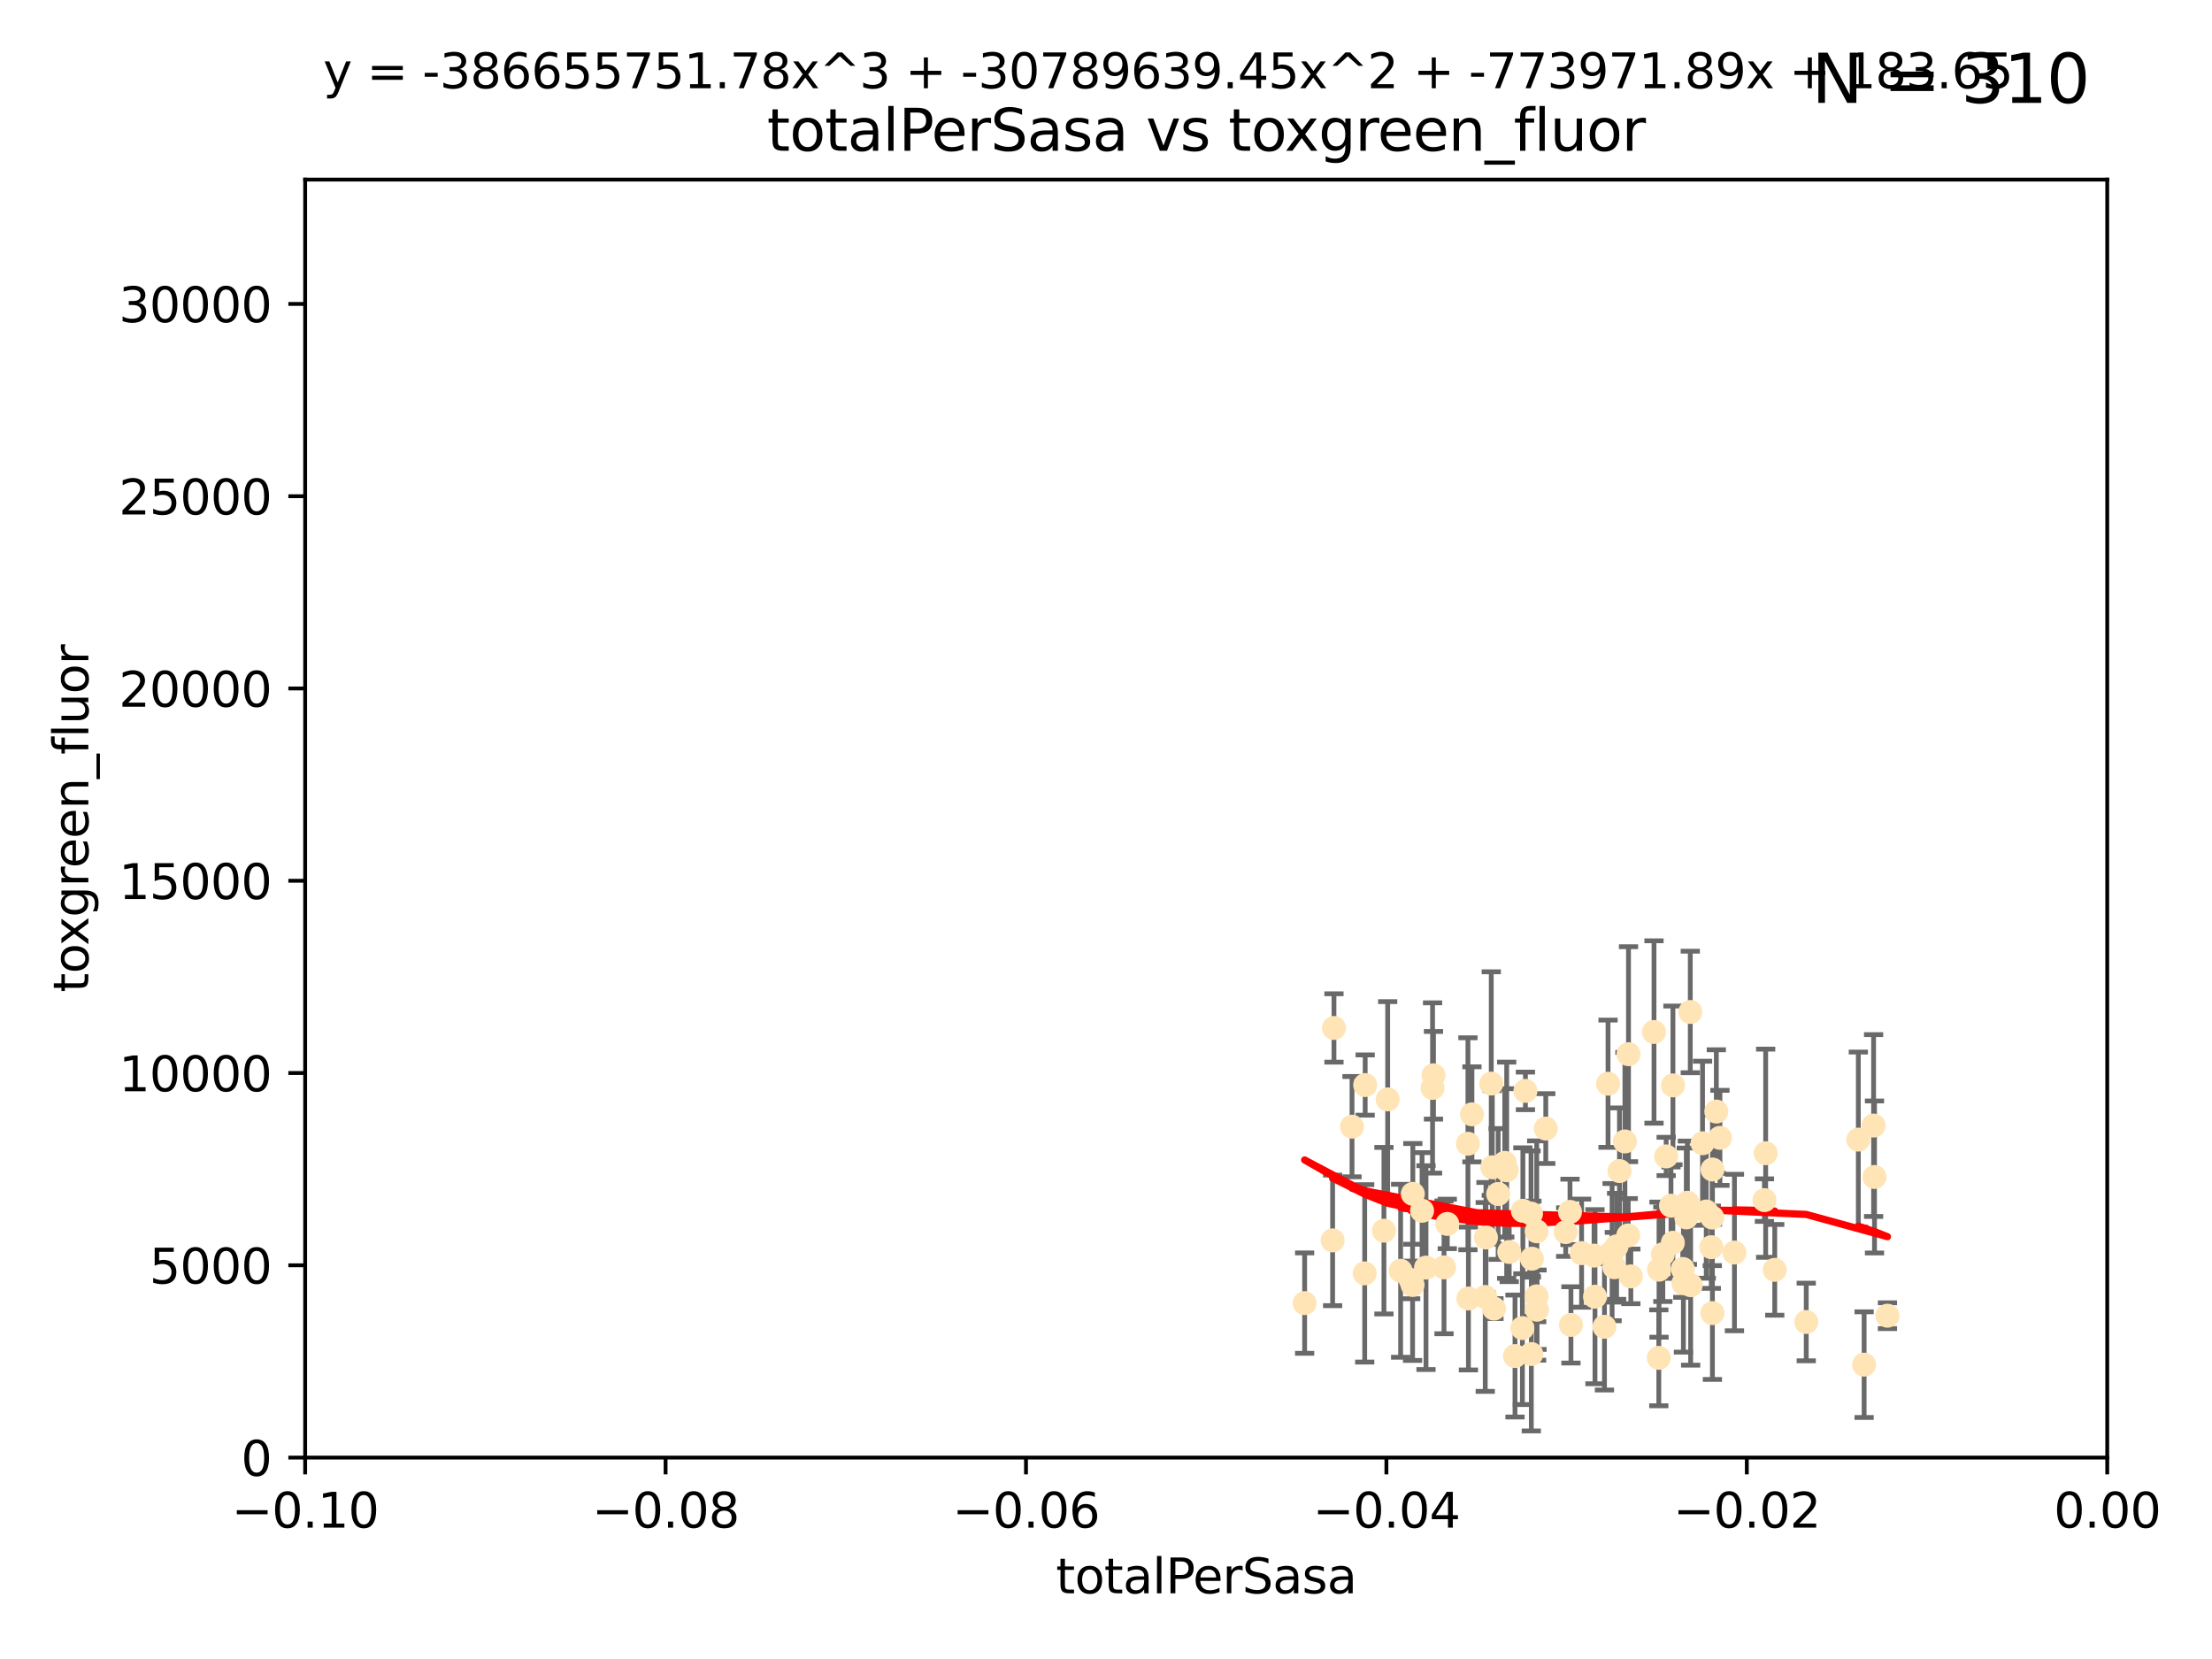 <?xml version="1.0" encoding="utf-8" standalone="no"?>
<!DOCTYPE svg PUBLIC "-//W3C//DTD SVG 1.1//EN"
  "http://www.w3.org/Graphics/SVG/1.1/DTD/svg11.dtd">
<svg xmlns:xlink="http://www.w3.org/1999/xlink" width="460.8pt" height="345.6pt" viewBox="0 0 460.8 345.6" xmlns="http://www.w3.org/2000/svg" version="1.1">
 <defs>
  <style type="text/css">*{stroke-linejoin: round; stroke-linecap: butt}</style>
 </defs>
 <g id="figure_1">
  <g id="patch_1">
   <path d="M 0 345.6 
L 460.8 345.6 
L 460.8 0 
L 0 0 
z
" style="fill: #ffffff"/>
  </g>
  <g id="axes_1">
   <g id="patch_2">
    <path d="M 63.571 303.64 
L 438.975 303.64 
L 438.975 37.411 
L 63.571 37.411 
z
" style="fill: #ffffff"/>
   </g>
   <g id="PathCollection_1">
    <defs>
     <path id="m6fa6ab18ad" d="M 0 1.118 
C 0.297 1.118 0.581 1 0.791 0.791 
C 1 0.581 1.118 0.297 1.118 0 
C 1.118 -0.297 1 -0.581 0.791 -0.791 
C 0.581 -1 0.297 -1.118 0 -1.118 
C -0.297 -1.118 -0.581 -1 -0.791 -0.791 
C -1 -0.581 -1.118 -0.297 -1.118 0 
C -1.118 0.297 -1 0.581 -0.791 0.791 
C -0.581 1 -0.297 1.118 0 1.118 
z
" style="stroke: #ffe4b5"/>
    </defs>
    <g clip-path="url(#pf4a4ce9ccc)">
     <use xlink:href="#m6fa6ab18ad" x="277.89" y="214.142" style="fill: #ffe4b5; stroke: #ffe4b5"/>
     <use xlink:href="#m6fa6ab18ad" x="284.39" y="226.035" style="fill: #ffe4b5; stroke: #ffe4b5"/>
     <use xlink:href="#m6fa6ab18ad" x="306.632" y="232.138" style="fill: #ffe4b5; stroke: #ffe4b5"/>
     <use xlink:href="#m6fa6ab18ad" x="289.078" y="229.021" style="fill: #ffe4b5; stroke: #ffe4b5"/>
     <use xlink:href="#m6fa6ab18ad" x="284.293" y="265.266" style="fill: #ffe4b5; stroke: #ffe4b5"/>
     <use xlink:href="#m6fa6ab18ad" x="271.779" y="271.461" style="fill: #ffe4b5; stroke: #ffe4b5"/>
     <use xlink:href="#m6fa6ab18ad" x="288.299" y="256.373" style="fill: #ffe4b5; stroke: #ffe4b5"/>
     <use xlink:href="#m6fa6ab18ad" x="277.61" y="258.395" style="fill: #ffe4b5; stroke: #ffe4b5"/>
     <use xlink:href="#m6fa6ab18ad" x="296.242" y="252.225" style="fill: #ffe4b5; stroke: #ffe4b5"/>
     <use xlink:href="#m6fa6ab18ad" x="297.063" y="264.067" style="fill: #ffe4b5; stroke: #ffe4b5"/>
     <use xlink:href="#m6fa6ab18ad" x="281.649" y="234.705" style="fill: #ffe4b5; stroke: #ffe4b5"/>
     <use xlink:href="#m6fa6ab18ad" x="318.943" y="252.808" style="fill: #ffe4b5; stroke: #ffe4b5"/>
     <use xlink:href="#m6fa6ab18ad" x="300.816" y="264.016" style="fill: #ffe4b5; stroke: #ffe4b5"/>
     <use xlink:href="#m6fa6ab18ad" x="298.43" y="226.641" style="fill: #ffe4b5; stroke: #ffe4b5"/>
     <use xlink:href="#m6fa6ab18ad" x="293.875" y="266.633" style="fill: #ffe4b5; stroke: #ffe4b5"/>
     <use xlink:href="#m6fa6ab18ad" x="319" y="282.072" style="fill: #ffe4b5; stroke: #ffe4b5"/>
     <use xlink:href="#m6fa6ab18ad" x="305.901" y="270.502" style="fill: #ffe4b5; stroke: #ffe4b5"/>
     <use xlink:href="#m6fa6ab18ad" x="317.243" y="252.228" style="fill: #ffe4b5; stroke: #ffe4b5"/>
     <use xlink:href="#m6fa6ab18ad" x="294.318" y="248.704" style="fill: #ffe4b5; stroke: #ffe4b5"/>
     <use xlink:href="#m6fa6ab18ad" x="313.869" y="243.781" style="fill: #ffe4b5; stroke: #ffe4b5"/>
     <use xlink:href="#m6fa6ab18ad" x="320.124" y="256.503" style="fill: #ffe4b5; stroke: #ffe4b5"/>
     <use xlink:href="#m6fa6ab18ad" x="313.471" y="242.243" style="fill: #ffe4b5; stroke: #ffe4b5"/>
     <use xlink:href="#m6fa6ab18ad" x="301.495" y="254.966" style="fill: #ffe4b5; stroke: #ffe4b5"/>
     <use xlink:href="#m6fa6ab18ad" x="312.092" y="248.729" style="fill: #ffe4b5; stroke: #ffe4b5"/>
     <use xlink:href="#m6fa6ab18ad" x="291.776" y="264.724" style="fill: #ffe4b5; stroke: #ffe4b5"/>
     <use xlink:href="#m6fa6ab18ad" x="311.218" y="272.601" style="fill: #ffe4b5; stroke: #ffe4b5"/>
     <use xlink:href="#m6fa6ab18ad" x="305.797" y="238.266" style="fill: #ffe4b5; stroke: #ffe4b5"/>
     <use xlink:href="#m6fa6ab18ad" x="315.605" y="282.488" style="fill: #ffe4b5; stroke: #ffe4b5"/>
     <use xlink:href="#m6fa6ab18ad" x="326.164" y="256.667" style="fill: #ffe4b5; stroke: #ffe4b5"/>
     <use xlink:href="#m6fa6ab18ad" x="298.619" y="224.002" style="fill: #ffe4b5; stroke: #ffe4b5"/>
     <use xlink:href="#m6fa6ab18ad" x="317.142" y="276.665" style="fill: #ffe4b5; stroke: #ffe4b5"/>
     <use xlink:href="#m6fa6ab18ad" x="309.404" y="270.179" style="fill: #ffe4b5; stroke: #ffe4b5"/>
     <use xlink:href="#m6fa6ab18ad" x="309.551" y="257.79" style="fill: #ffe4b5; stroke: #ffe4b5"/>
     <use xlink:href="#m6fa6ab18ad" x="320.103" y="270.053" style="fill: #ffe4b5; stroke: #ffe4b5"/>
     <use xlink:href="#m6fa6ab18ad" x="310.873" y="243.169" style="fill: #ffe4b5; stroke: #ffe4b5"/>
     <use xlink:href="#m6fa6ab18ad" x="337.368" y="243.949" style="fill: #ffe4b5; stroke: #ffe4b5"/>
     <use xlink:href="#m6fa6ab18ad" x="334.24" y="276.396" style="fill: #ffe4b5; stroke: #ffe4b5"/>
     <use xlink:href="#m6fa6ab18ad" x="319.123" y="262.208" style="fill: #ffe4b5; stroke: #ffe4b5"/>
     <use xlink:href="#m6fa6ab18ad" x="322.014" y="235.101" style="fill: #ffe4b5; stroke: #ffe4b5"/>
     <use xlink:href="#m6fa6ab18ad" x="310.657" y="225.731" style="fill: #ffe4b5; stroke: #ffe4b5"/>
     <use xlink:href="#m6fa6ab18ad" x="327.058" y="252.459" style="fill: #ffe4b5; stroke: #ffe4b5"/>
     <use xlink:href="#m6fa6ab18ad" x="294.266" y="267.687" style="fill: #ffe4b5; stroke: #ffe4b5"/>
     <use xlink:href="#m6fa6ab18ad" x="338.501" y="237.786" style="fill: #ffe4b5; stroke: #ffe4b5"/>
     <use xlink:href="#m6fa6ab18ad" x="317.775" y="227.251" style="fill: #ffe4b5; stroke: #ffe4b5"/>
     <use xlink:href="#m6fa6ab18ad" x="334.983" y="225.755" style="fill: #ffe4b5; stroke: #ffe4b5"/>
     <use xlink:href="#m6fa6ab18ad" x="329.474" y="261.055" style="fill: #ffe4b5; stroke: #ffe4b5"/>
     <use xlink:href="#m6fa6ab18ad" x="339.247" y="219.606" style="fill: #ffe4b5; stroke: #ffe4b5"/>
     <use xlink:href="#m6fa6ab18ad" x="314.398" y="260.81" style="fill: #ffe4b5; stroke: #ffe4b5"/>
     <use xlink:href="#m6fa6ab18ad" x="320.186" y="272.838" style="fill: #ffe4b5; stroke: #ffe4b5"/>
     <use xlink:href="#m6fa6ab18ad" x="332.073" y="261.568" style="fill: #ffe4b5; stroke: #ffe4b5"/>
     <use xlink:href="#m6fa6ab18ad" x="339.735" y="265.895" style="fill: #ffe4b5; stroke: #ffe4b5"/>
     <use xlink:href="#m6fa6ab18ad" x="332.265" y="270.123" style="fill: #ffe4b5; stroke: #ffe4b5"/>
     <use xlink:href="#m6fa6ab18ad" x="356.738" y="243.629" style="fill: #ffe4b5; stroke: #ffe4b5"/>
     <use xlink:href="#m6fa6ab18ad" x="335.828" y="260.841" style="fill: #ffe4b5; stroke: #ffe4b5"/>
     <use xlink:href="#m6fa6ab18ad" x="345.561" y="282.862" style="fill: #ffe4b5; stroke: #ffe4b5"/>
     <use xlink:href="#m6fa6ab18ad" x="350.554" y="264.352" style="fill: #ffe4b5; stroke: #ffe4b5"/>
     <use xlink:href="#m6fa6ab18ad" x="336.765" y="259.638" style="fill: #ffe4b5; stroke: #ffe4b5"/>
     <use xlink:href="#m6fa6ab18ad" x="336.297" y="263.984" style="fill: #ffe4b5; stroke: #ffe4b5"/>
     <use xlink:href="#m6fa6ab18ad" x="345.605" y="264.491" style="fill: #ffe4b5; stroke: #ffe4b5"/>
     <use xlink:href="#m6fa6ab18ad" x="352.194" y="267.724" style="fill: #ffe4b5; stroke: #ffe4b5"/>
     <use xlink:href="#m6fa6ab18ad" x="350.686" y="267.331" style="fill: #ffe4b5; stroke: #ffe4b5"/>
     <use xlink:href="#m6fa6ab18ad" x="354.67" y="238.16" style="fill: #ffe4b5; stroke: #ffe4b5"/>
     <use xlink:href="#m6fa6ab18ad" x="348.486" y="258.889" style="fill: #ffe4b5; stroke: #ffe4b5"/>
     <use xlink:href="#m6fa6ab18ad" x="351.286" y="253.604" style="fill: #ffe4b5; stroke: #ffe4b5"/>
     <use xlink:href="#m6fa6ab18ad" x="346.4" y="261.286" style="fill: #ffe4b5; stroke: #ffe4b5"/>
     <use xlink:href="#m6fa6ab18ad" x="344.559" y="214.982" style="fill: #ffe4b5; stroke: #ffe4b5"/>
     <use xlink:href="#m6fa6ab18ad" x="348.503" y="226.106" style="fill: #ffe4b5; stroke: #ffe4b5"/>
     <use xlink:href="#m6fa6ab18ad" x="339.191" y="257.367" style="fill: #ffe4b5; stroke: #ffe4b5"/>
     <use xlink:href="#m6fa6ab18ad" x="355.446" y="252.382" style="fill: #ffe4b5; stroke: #ffe4b5"/>
     <use xlink:href="#m6fa6ab18ad" x="352.117" y="210.811" style="fill: #ffe4b5; stroke: #ffe4b5"/>
     <use xlink:href="#m6fa6ab18ad" x="356.698" y="253.638" style="fill: #ffe4b5; stroke: #ffe4b5"/>
     <use xlink:href="#m6fa6ab18ad" x="356.492" y="259.813" style="fill: #ffe4b5; stroke: #ffe4b5"/>
     <use xlink:href="#m6fa6ab18ad" x="351.515" y="250.551" style="fill: #ffe4b5; stroke: #ffe4b5"/>
     <use xlink:href="#m6fa6ab18ad" x="347.095" y="240.904" style="fill: #ffe4b5; stroke: #ffe4b5"/>
     <use xlink:href="#m6fa6ab18ad" x="348.098" y="251.165" style="fill: #ffe4b5; stroke: #ffe4b5"/>
     <use xlink:href="#m6fa6ab18ad" x="358.293" y="237.036" style="fill: #ffe4b5; stroke: #ffe4b5"/>
     <use xlink:href="#m6fa6ab18ad" x="327.257" y="276" style="fill: #ffe4b5; stroke: #ffe4b5"/>
     <use xlink:href="#m6fa6ab18ad" x="356.726" y="273.541" style="fill: #ffe4b5; stroke: #ffe4b5"/>
     <use xlink:href="#m6fa6ab18ad" x="369.711" y="264.53" style="fill: #ffe4b5; stroke: #ffe4b5"/>
     <use xlink:href="#m6fa6ab18ad" x="367.563" y="250.007" style="fill: #ffe4b5; stroke: #ffe4b5"/>
     <use xlink:href="#m6fa6ab18ad" x="361.317" y="260.923" style="fill: #ffe4b5; stroke: #ffe4b5"/>
     <use xlink:href="#m6fa6ab18ad" x="367.821" y="240.236" style="fill: #ffe4b5; stroke: #ffe4b5"/>
     <use xlink:href="#m6fa6ab18ad" x="357.543" y="231.557" style="fill: #ffe4b5; stroke: #ffe4b5"/>
     <use xlink:href="#m6fa6ab18ad" x="376.275" y="275.395" style="fill: #ffe4b5; stroke: #ffe4b5"/>
     <use xlink:href="#m6fa6ab18ad" x="393.19" y="274.088" style="fill: #ffe4b5; stroke: #ffe4b5"/>
     <use xlink:href="#m6fa6ab18ad" x="390.494" y="245.186" style="fill: #ffe4b5; stroke: #ffe4b5"/>
     <use xlink:href="#m6fa6ab18ad" x="390.305" y="234.47" style="fill: #ffe4b5; stroke: #ffe4b5"/>
     <use xlink:href="#m6fa6ab18ad" x="387.124" y="237.399" style="fill: #ffe4b5; stroke: #ffe4b5"/>
     <use xlink:href="#m6fa6ab18ad" x="388.331" y="284.28" style="fill: #ffe4b5; stroke: #ffe4b5"/>
    </g>
   </g>
   <g id="matplotlib.axis_1">
    <g id="xtick_1">
     <g id="line2d_1">
      <defs>
       <path id="m9f9a247b17" d="M 0 0 
L 0 3.5 
" style="stroke: #000000; stroke-width: 0.8"/>
      </defs>
      <g>
       <use xlink:href="#m9f9a247b17" x="63.571" y="303.64" style="stroke: #000000; stroke-width: 0.8"/>
      </g>
     </g>
     <g id="text_1">
      <!-- −0.10 -->
      <g transform="translate(48.249 318.238)scale(0.1 -0.1)">
       <defs>
        <path id="DejaVuSans-2212" d="M 678 2272 
L 4684 2272 
L 4684 1741 
L 678 1741 
L 678 2272 
z
" transform="scale(0.016)"/>
        <path id="DejaVuSans-30" d="M 2034 4250 
Q 1547 4250 1301 3770 
Q 1056 3291 1056 2328 
Q 1056 1369 1301 889 
Q 1547 409 2034 409 
Q 2525 409 2770 889 
Q 3016 1369 3016 2328 
Q 3016 3291 2770 3770 
Q 2525 4250 2034 4250 
z
M 2034 4750 
Q 2819 4750 3233 4129 
Q 3647 3509 3647 2328 
Q 3647 1150 3233 529 
Q 2819 -91 2034 -91 
Q 1250 -91 836 529 
Q 422 1150 422 2328 
Q 422 3509 836 4129 
Q 1250 4750 2034 4750 
z
" transform="scale(0.016)"/>
        <path id="DejaVuSans-2e" d="M 684 794 
L 1344 794 
L 1344 0 
L 684 0 
L 684 794 
z
" transform="scale(0.016)"/>
        <path id="DejaVuSans-31" d="M 794 531 
L 1825 531 
L 1825 4091 
L 703 3866 
L 703 4441 
L 1819 4666 
L 2450 4666 
L 2450 531 
L 3481 531 
L 3481 0 
L 794 0 
L 794 531 
z
" transform="scale(0.016)"/>
       </defs>
       <use xlink:href="#DejaVuSans-2212"/>
       <use xlink:href="#DejaVuSans-30" x="83.789"/>
       <use xlink:href="#DejaVuSans-2e" x="147.412"/>
       <use xlink:href="#DejaVuSans-31" x="179.199"/>
       <use xlink:href="#DejaVuSans-30" x="242.822"/>
      </g>
     </g>
    </g>
    <g id="xtick_2">
     <g id="line2d_2">
      <g>
       <use xlink:href="#m9f9a247b17" x="138.652" y="303.64" style="stroke: #000000; stroke-width: 0.8"/>
      </g>
     </g>
     <g id="text_2">
      <!-- −0.08 -->
      <g transform="translate(123.329 318.238)scale(0.1 -0.1)">
       <defs>
        <path id="DejaVuSans-38" d="M 2034 2216 
Q 1584 2216 1326 1975 
Q 1069 1734 1069 1313 
Q 1069 891 1326 650 
Q 1584 409 2034 409 
Q 2484 409 2743 651 
Q 3003 894 3003 1313 
Q 3003 1734 2745 1975 
Q 2488 2216 2034 2216 
z
M 1403 2484 
Q 997 2584 770 2862 
Q 544 3141 544 3541 
Q 544 4100 942 4425 
Q 1341 4750 2034 4750 
Q 2731 4750 3128 4425 
Q 3525 4100 3525 3541 
Q 3525 3141 3298 2862 
Q 3072 2584 2669 2484 
Q 3125 2378 3379 2068 
Q 3634 1759 3634 1313 
Q 3634 634 3220 271 
Q 2806 -91 2034 -91 
Q 1263 -91 848 271 
Q 434 634 434 1313 
Q 434 1759 690 2068 
Q 947 2378 1403 2484 
z
M 1172 3481 
Q 1172 3119 1398 2916 
Q 1625 2713 2034 2713 
Q 2441 2713 2670 2916 
Q 2900 3119 2900 3481 
Q 2900 3844 2670 4047 
Q 2441 4250 2034 4250 
Q 1625 4250 1398 4047 
Q 1172 3844 1172 3481 
z
" transform="scale(0.016)"/>
       </defs>
       <use xlink:href="#DejaVuSans-2212"/>
       <use xlink:href="#DejaVuSans-30" x="83.789"/>
       <use xlink:href="#DejaVuSans-2e" x="147.412"/>
       <use xlink:href="#DejaVuSans-30" x="179.199"/>
       <use xlink:href="#DejaVuSans-38" x="242.822"/>
      </g>
     </g>
    </g>
    <g id="xtick_3">
     <g id="line2d_3">
      <g>
       <use xlink:href="#m9f9a247b17" x="213.733" y="303.64" style="stroke: #000000; stroke-width: 0.8"/>
      </g>
     </g>
     <g id="text_3">
      <!-- −0.06 -->
      <g transform="translate(198.41 318.238)scale(0.1 -0.1)">
       <defs>
        <path id="DejaVuSans-36" d="M 2113 2584 
Q 1688 2584 1439 2293 
Q 1191 2003 1191 1497 
Q 1191 994 1439 701 
Q 1688 409 2113 409 
Q 2538 409 2786 701 
Q 3034 994 3034 1497 
Q 3034 2003 2786 2293 
Q 2538 2584 2113 2584 
z
M 3366 4563 
L 3366 3988 
Q 3128 4100 2886 4159 
Q 2644 4219 2406 4219 
Q 1781 4219 1451 3797 
Q 1122 3375 1075 2522 
Q 1259 2794 1537 2939 
Q 1816 3084 2150 3084 
Q 2853 3084 3261 2657 
Q 3669 2231 3669 1497 
Q 3669 778 3244 343 
Q 2819 -91 2113 -91 
Q 1303 -91 875 529 
Q 447 1150 447 2328 
Q 447 3434 972 4092 
Q 1497 4750 2381 4750 
Q 2619 4750 2861 4703 
Q 3103 4656 3366 4563 
z
" transform="scale(0.016)"/>
       </defs>
       <use xlink:href="#DejaVuSans-2212"/>
       <use xlink:href="#DejaVuSans-30" x="83.789"/>
       <use xlink:href="#DejaVuSans-2e" x="147.412"/>
       <use xlink:href="#DejaVuSans-30" x="179.199"/>
       <use xlink:href="#DejaVuSans-36" x="242.822"/>
      </g>
     </g>
    </g>
    <g id="xtick_4">
     <g id="line2d_4">
      <g>
       <use xlink:href="#m9f9a247b17" x="288.813" y="303.64" style="stroke: #000000; stroke-width: 0.8"/>
      </g>
     </g>
     <g id="text_4">
      <!-- −0.04 -->
      <g transform="translate(273.491 318.238)scale(0.1 -0.1)">
       <defs>
        <path id="DejaVuSans-34" d="M 2419 4116 
L 825 1625 
L 2419 1625 
L 2419 4116 
z
M 2253 4666 
L 3047 4666 
L 3047 1625 
L 3713 1625 
L 3713 1100 
L 3047 1100 
L 3047 0 
L 2419 0 
L 2419 1100 
L 313 1100 
L 313 1709 
L 2253 4666 
z
" transform="scale(0.016)"/>
       </defs>
       <use xlink:href="#DejaVuSans-2212"/>
       <use xlink:href="#DejaVuSans-30" x="83.789"/>
       <use xlink:href="#DejaVuSans-2e" x="147.412"/>
       <use xlink:href="#DejaVuSans-30" x="179.199"/>
       <use xlink:href="#DejaVuSans-34" x="242.822"/>
      </g>
     </g>
    </g>
    <g id="xtick_5">
     <g id="line2d_5">
      <g>
       <use xlink:href="#m9f9a247b17" x="363.894" y="303.64" style="stroke: #000000; stroke-width: 0.8"/>
      </g>
     </g>
     <g id="text_5">
      <!-- −0.02 -->
      <g transform="translate(348.572 318.238)scale(0.1 -0.1)">
       <defs>
        <path id="DejaVuSans-32" d="M 1228 531 
L 3431 531 
L 3431 0 
L 469 0 
L 469 531 
Q 828 903 1448 1529 
Q 2069 2156 2228 2338 
Q 2531 2678 2651 2914 
Q 2772 3150 2772 3378 
Q 2772 3750 2511 3984 
Q 2250 4219 1831 4219 
Q 1534 4219 1204 4116 
Q 875 4013 500 3803 
L 500 4441 
Q 881 4594 1212 4672 
Q 1544 4750 1819 4750 
Q 2544 4750 2975 4387 
Q 3406 4025 3406 3419 
Q 3406 3131 3298 2873 
Q 3191 2616 2906 2266 
Q 2828 2175 2409 1742 
Q 1991 1309 1228 531 
z
" transform="scale(0.016)"/>
       </defs>
       <use xlink:href="#DejaVuSans-2212"/>
       <use xlink:href="#DejaVuSans-30" x="83.789"/>
       <use xlink:href="#DejaVuSans-2e" x="147.412"/>
       <use xlink:href="#DejaVuSans-30" x="179.199"/>
       <use xlink:href="#DejaVuSans-32" x="242.822"/>
      </g>
     </g>
    </g>
    <g id="xtick_6">
     <g id="line2d_6">
      <g>
       <use xlink:href="#m9f9a247b17" x="438.975" y="303.64" style="stroke: #000000; stroke-width: 0.8"/>
      </g>
     </g>
     <g id="text_6">
      <!-- 0.00 -->
      <g transform="translate(427.842 318.238)scale(0.1 -0.1)">
       <use xlink:href="#DejaVuSans-30"/>
       <use xlink:href="#DejaVuSans-2e" x="63.623"/>
       <use xlink:href="#DejaVuSans-30" x="95.41"/>
       <use xlink:href="#DejaVuSans-30" x="159.033"/>
      </g>
     </g>
    </g>
    <g id="text_7">
     <!-- totalPerSasa -->
     <g transform="translate(219.968 331.917)scale(0.1 -0.1)">
      <defs>
       <path id="DejaVuSans-74" d="M 1172 4494 
L 1172 3500 
L 2356 3500 
L 2356 3053 
L 1172 3053 
L 1172 1153 
Q 1172 725 1289 603 
Q 1406 481 1766 481 
L 2356 481 
L 2356 0 
L 1766 0 
Q 1100 0 847 248 
Q 594 497 594 1153 
L 594 3053 
L 172 3053 
L 172 3500 
L 594 3500 
L 594 4494 
L 1172 4494 
z
" transform="scale(0.016)"/>
       <path id="DejaVuSans-6f" d="M 1959 3097 
Q 1497 3097 1228 2736 
Q 959 2375 959 1747 
Q 959 1119 1226 758 
Q 1494 397 1959 397 
Q 2419 397 2687 759 
Q 2956 1122 2956 1747 
Q 2956 2369 2687 2733 
Q 2419 3097 1959 3097 
z
M 1959 3584 
Q 2709 3584 3137 3096 
Q 3566 2609 3566 1747 
Q 3566 888 3137 398 
Q 2709 -91 1959 -91 
Q 1206 -91 779 398 
Q 353 888 353 1747 
Q 353 2609 779 3096 
Q 1206 3584 1959 3584 
z
" transform="scale(0.016)"/>
       <path id="DejaVuSans-61" d="M 2194 1759 
Q 1497 1759 1228 1600 
Q 959 1441 959 1056 
Q 959 750 1161 570 
Q 1363 391 1709 391 
Q 2188 391 2477 730 
Q 2766 1069 2766 1631 
L 2766 1759 
L 2194 1759 
z
M 3341 1997 
L 3341 0 
L 2766 0 
L 2766 531 
Q 2569 213 2275 61 
Q 1981 -91 1556 -91 
Q 1019 -91 701 211 
Q 384 513 384 1019 
Q 384 1609 779 1909 
Q 1175 2209 1959 2209 
L 2766 2209 
L 2766 2266 
Q 2766 2663 2505 2880 
Q 2244 3097 1772 3097 
Q 1472 3097 1187 3025 
Q 903 2953 641 2809 
L 641 3341 
Q 956 3463 1253 3523 
Q 1550 3584 1831 3584 
Q 2591 3584 2966 3190 
Q 3341 2797 3341 1997 
z
" transform="scale(0.016)"/>
       <path id="DejaVuSans-6c" d="M 603 4863 
L 1178 4863 
L 1178 0 
L 603 0 
L 603 4863 
z
" transform="scale(0.016)"/>
       <path id="DejaVuSans-50" d="M 1259 4147 
L 1259 2394 
L 2053 2394 
Q 2494 2394 2734 2622 
Q 2975 2850 2975 3272 
Q 2975 3691 2734 3919 
Q 2494 4147 2053 4147 
L 1259 4147 
z
M 628 4666 
L 2053 4666 
Q 2838 4666 3239 4311 
Q 3641 3956 3641 3272 
Q 3641 2581 3239 2228 
Q 2838 1875 2053 1875 
L 1259 1875 
L 1259 0 
L 628 0 
L 628 4666 
z
" transform="scale(0.016)"/>
       <path id="DejaVuSans-65" d="M 3597 1894 
L 3597 1613 
L 953 1613 
Q 991 1019 1311 708 
Q 1631 397 2203 397 
Q 2534 397 2845 478 
Q 3156 559 3463 722 
L 3463 178 
Q 3153 47 2828 -22 
Q 2503 -91 2169 -91 
Q 1331 -91 842 396 
Q 353 884 353 1716 
Q 353 2575 817 3079 
Q 1281 3584 2069 3584 
Q 2775 3584 3186 3129 
Q 3597 2675 3597 1894 
z
M 3022 2063 
Q 3016 2534 2758 2815 
Q 2500 3097 2075 3097 
Q 1594 3097 1305 2825 
Q 1016 2553 972 2059 
L 3022 2063 
z
" transform="scale(0.016)"/>
       <path id="DejaVuSans-72" d="M 2631 2963 
Q 2534 3019 2420 3045 
Q 2306 3072 2169 3072 
Q 1681 3072 1420 2755 
Q 1159 2438 1159 1844 
L 1159 0 
L 581 0 
L 581 3500 
L 1159 3500 
L 1159 2956 
Q 1341 3275 1631 3429 
Q 1922 3584 2338 3584 
Q 2397 3584 2469 3576 
Q 2541 3569 2628 3553 
L 2631 2963 
z
" transform="scale(0.016)"/>
       <path id="DejaVuSans-53" d="M 3425 4513 
L 3425 3897 
Q 3066 4069 2747 4153 
Q 2428 4238 2131 4238 
Q 1616 4238 1336 4038 
Q 1056 3838 1056 3469 
Q 1056 3159 1242 3001 
Q 1428 2844 1947 2747 
L 2328 2669 
Q 3034 2534 3370 2195 
Q 3706 1856 3706 1288 
Q 3706 609 3251 259 
Q 2797 -91 1919 -91 
Q 1588 -91 1214 -16 
Q 841 59 441 206 
L 441 856 
Q 825 641 1194 531 
Q 1563 422 1919 422 
Q 2459 422 2753 634 
Q 3047 847 3047 1241 
Q 3047 1584 2836 1778 
Q 2625 1972 2144 2069 
L 1759 2144 
Q 1053 2284 737 2584 
Q 422 2884 422 3419 
Q 422 4038 858 4394 
Q 1294 4750 2059 4750 
Q 2388 4750 2728 4690 
Q 3069 4631 3425 4513 
z
" transform="scale(0.016)"/>
       <path id="DejaVuSans-73" d="M 2834 3397 
L 2834 2853 
Q 2591 2978 2328 3040 
Q 2066 3103 1784 3103 
Q 1356 3103 1142 2972 
Q 928 2841 928 2578 
Q 928 2378 1081 2264 
Q 1234 2150 1697 2047 
L 1894 2003 
Q 2506 1872 2764 1633 
Q 3022 1394 3022 966 
Q 3022 478 2636 193 
Q 2250 -91 1575 -91 
Q 1294 -91 989 -36 
Q 684 19 347 128 
L 347 722 
Q 666 556 975 473 
Q 1284 391 1588 391 
Q 1994 391 2212 530 
Q 2431 669 2431 922 
Q 2431 1156 2273 1281 
Q 2116 1406 1581 1522 
L 1381 1569 
Q 847 1681 609 1914 
Q 372 2147 372 2553 
Q 372 3047 722 3315 
Q 1072 3584 1716 3584 
Q 2034 3584 2315 3537 
Q 2597 3491 2834 3397 
z
" transform="scale(0.016)"/>
      </defs>
      <use xlink:href="#DejaVuSans-74"/>
      <use xlink:href="#DejaVuSans-6f" x="39.209"/>
      <use xlink:href="#DejaVuSans-74" x="100.391"/>
      <use xlink:href="#DejaVuSans-61" x="139.6"/>
      <use xlink:href="#DejaVuSans-6c" x="200.879"/>
      <use xlink:href="#DejaVuSans-50" x="228.662"/>
      <use xlink:href="#DejaVuSans-65" x="285.34"/>
      <use xlink:href="#DejaVuSans-72" x="346.863"/>
      <use xlink:href="#DejaVuSans-53" x="387.977"/>
      <use xlink:href="#DejaVuSans-61" x="451.453"/>
      <use xlink:href="#DejaVuSans-73" x="512.732"/>
      <use xlink:href="#DejaVuSans-61" x="564.832"/>
     </g>
    </g>
   </g>
   <g id="matplotlib.axis_2">
    <g id="ytick_1">
     <g id="line2d_7">
      <defs>
       <path id="m7cb4bed474" d="M 0 0 
L -3.5 0 
" style="stroke: #000000; stroke-width: 0.8"/>
      </defs>
      <g>
       <use xlink:href="#m7cb4bed474" x="63.571" y="303.64" style="stroke: #000000; stroke-width: 0.8"/>
      </g>
     </g>
     <g id="text_8">
      <!-- 0 -->
      <g transform="translate(50.209 307.439)scale(0.1 -0.1)">
       <use xlink:href="#DejaVuSans-30"/>
      </g>
     </g>
    </g>
    <g id="ytick_2">
     <g id="line2d_8">
      <g>
       <use xlink:href="#m7cb4bed474" x="63.571" y="263.586" style="stroke: #000000; stroke-width: 0.8"/>
      </g>
     </g>
     <g id="text_9">
      <!-- 5000 -->
      <g transform="translate(31.121 267.385)scale(0.1 -0.1)">
       <defs>
        <path id="DejaVuSans-35" d="M 691 4666 
L 3169 4666 
L 3169 4134 
L 1269 4134 
L 1269 2991 
Q 1406 3038 1543 3061 
Q 1681 3084 1819 3084 
Q 2600 3084 3056 2656 
Q 3513 2228 3513 1497 
Q 3513 744 3044 326 
Q 2575 -91 1722 -91 
Q 1428 -91 1123 -41 
Q 819 9 494 109 
L 494 744 
Q 775 591 1075 516 
Q 1375 441 1709 441 
Q 2250 441 2565 725 
Q 2881 1009 2881 1497 
Q 2881 1984 2565 2268 
Q 2250 2553 1709 2553 
Q 1456 2553 1204 2497 
Q 953 2441 691 2322 
L 691 4666 
z
" transform="scale(0.016)"/>
       </defs>
       <use xlink:href="#DejaVuSans-35"/>
       <use xlink:href="#DejaVuSans-30" x="63.623"/>
       <use xlink:href="#DejaVuSans-30" x="127.246"/>
       <use xlink:href="#DejaVuSans-30" x="190.869"/>
      </g>
     </g>
    </g>
    <g id="ytick_3">
     <g id="line2d_9">
      <g>
       <use xlink:href="#m7cb4bed474" x="63.571" y="223.532" style="stroke: #000000; stroke-width: 0.8"/>
      </g>
     </g>
     <g id="text_10">
      <!-- 10000 -->
      <g transform="translate(24.759 227.331)scale(0.1 -0.1)">
       <use xlink:href="#DejaVuSans-31"/>
       <use xlink:href="#DejaVuSans-30" x="63.623"/>
       <use xlink:href="#DejaVuSans-30" x="127.246"/>
       <use xlink:href="#DejaVuSans-30" x="190.869"/>
       <use xlink:href="#DejaVuSans-30" x="254.492"/>
      </g>
     </g>
    </g>
    <g id="ytick_4">
     <g id="line2d_10">
      <g>
       <use xlink:href="#m7cb4bed474" x="63.571" y="183.478" style="stroke: #000000; stroke-width: 0.8"/>
      </g>
     </g>
     <g id="text_11">
      <!-- 15000 -->
      <g transform="translate(24.759 187.278)scale(0.1 -0.1)">
       <use xlink:href="#DejaVuSans-31"/>
       <use xlink:href="#DejaVuSans-35" x="63.623"/>
       <use xlink:href="#DejaVuSans-30" x="127.246"/>
       <use xlink:href="#DejaVuSans-30" x="190.869"/>
       <use xlink:href="#DejaVuSans-30" x="254.492"/>
      </g>
     </g>
    </g>
    <g id="ytick_5">
     <g id="line2d_11">
      <g>
       <use xlink:href="#m7cb4bed474" x="63.571" y="143.424" style="stroke: #000000; stroke-width: 0.8"/>
      </g>
     </g>
     <g id="text_12">
      <!-- 20000 -->
      <g transform="translate(24.759 147.224)scale(0.1 -0.1)">
       <use xlink:href="#DejaVuSans-32"/>
       <use xlink:href="#DejaVuSans-30" x="63.623"/>
       <use xlink:href="#DejaVuSans-30" x="127.246"/>
       <use xlink:href="#DejaVuSans-30" x="190.869"/>
       <use xlink:href="#DejaVuSans-30" x="254.492"/>
      </g>
     </g>
    </g>
    <g id="ytick_6">
     <g id="line2d_12">
      <g>
       <use xlink:href="#m7cb4bed474" x="63.571" y="103.371" style="stroke: #000000; stroke-width: 0.8"/>
      </g>
     </g>
     <g id="text_13">
      <!-- 25000 -->
      <g transform="translate(24.759 107.17)scale(0.1 -0.1)">
       <use xlink:href="#DejaVuSans-32"/>
       <use xlink:href="#DejaVuSans-35" x="63.623"/>
       <use xlink:href="#DejaVuSans-30" x="127.246"/>
       <use xlink:href="#DejaVuSans-30" x="190.869"/>
       <use xlink:href="#DejaVuSans-30" x="254.492"/>
      </g>
     </g>
    </g>
    <g id="ytick_7">
     <g id="line2d_13">
      <g>
       <use xlink:href="#m7cb4bed474" x="63.571" y="63.317" style="stroke: #000000; stroke-width: 0.8"/>
      </g>
     </g>
     <g id="text_14">
      <!-- 30000 -->
      <g transform="translate(24.759 67.116)scale(0.1 -0.1)">
       <defs>
        <path id="DejaVuSans-33" d="M 2597 2516 
Q 3050 2419 3304 2112 
Q 3559 1806 3559 1356 
Q 3559 666 3084 287 
Q 2609 -91 1734 -91 
Q 1441 -91 1130 -33 
Q 819 25 488 141 
L 488 750 
Q 750 597 1062 519 
Q 1375 441 1716 441 
Q 2309 441 2620 675 
Q 2931 909 2931 1356 
Q 2931 1769 2642 2001 
Q 2353 2234 1838 2234 
L 1294 2234 
L 1294 2753 
L 1863 2753 
Q 2328 2753 2575 2939 
Q 2822 3125 2822 3475 
Q 2822 3834 2567 4026 
Q 2313 4219 1838 4219 
Q 1578 4219 1281 4162 
Q 984 4106 628 3988 
L 628 4550 
Q 988 4650 1302 4700 
Q 1616 4750 1894 4750 
Q 2613 4750 3031 4423 
Q 3450 4097 3450 3541 
Q 3450 3153 3228 2886 
Q 3006 2619 2597 2516 
z
" transform="scale(0.016)"/>
       </defs>
       <use xlink:href="#DejaVuSans-33"/>
       <use xlink:href="#DejaVuSans-30" x="63.623"/>
       <use xlink:href="#DejaVuSans-30" x="127.246"/>
       <use xlink:href="#DejaVuSans-30" x="190.869"/>
       <use xlink:href="#DejaVuSans-30" x="254.492"/>
      </g>
     </g>
    </g>
    <g id="text_15">
     <!-- toxgreen_fluor -->
     <g transform="translate(18.401 206.72)rotate(-90)scale(0.1 -0.1)">
      <defs>
       <path id="DejaVuSans-78" d="M 3513 3500 
L 2247 1797 
L 3578 0 
L 2900 0 
L 1881 1375 
L 863 0 
L 184 0 
L 1544 1831 
L 300 3500 
L 978 3500 
L 1906 2253 
L 2834 3500 
L 3513 3500 
z
" transform="scale(0.016)"/>
       <path id="DejaVuSans-67" d="M 2906 1791 
Q 2906 2416 2648 2759 
Q 2391 3103 1925 3103 
Q 1463 3103 1205 2759 
Q 947 2416 947 1791 
Q 947 1169 1205 825 
Q 1463 481 1925 481 
Q 2391 481 2648 825 
Q 2906 1169 2906 1791 
z
M 3481 434 
Q 3481 -459 3084 -895 
Q 2688 -1331 1869 -1331 
Q 1566 -1331 1297 -1286 
Q 1028 -1241 775 -1147 
L 775 -588 
Q 1028 -725 1275 -790 
Q 1522 -856 1778 -856 
Q 2344 -856 2625 -561 
Q 2906 -266 2906 331 
L 2906 616 
Q 2728 306 2450 153 
Q 2172 0 1784 0 
Q 1141 0 747 490 
Q 353 981 353 1791 
Q 353 2603 747 3093 
Q 1141 3584 1784 3584 
Q 2172 3584 2450 3431 
Q 2728 3278 2906 2969 
L 2906 3500 
L 3481 3500 
L 3481 434 
z
" transform="scale(0.016)"/>
       <path id="DejaVuSans-6e" d="M 3513 2113 
L 3513 0 
L 2938 0 
L 2938 2094 
Q 2938 2591 2744 2837 
Q 2550 3084 2163 3084 
Q 1697 3084 1428 2787 
Q 1159 2491 1159 1978 
L 1159 0 
L 581 0 
L 581 3500 
L 1159 3500 
L 1159 2956 
Q 1366 3272 1645 3428 
Q 1925 3584 2291 3584 
Q 2894 3584 3203 3211 
Q 3513 2838 3513 2113 
z
" transform="scale(0.016)"/>
       <path id="DejaVuSans-5f" d="M 3263 -1063 
L 3263 -1509 
L -63 -1509 
L -63 -1063 
L 3263 -1063 
z
" transform="scale(0.016)"/>
       <path id="DejaVuSans-66" d="M 2375 4863 
L 2375 4384 
L 1825 4384 
Q 1516 4384 1395 4259 
Q 1275 4134 1275 3809 
L 1275 3500 
L 2222 3500 
L 2222 3053 
L 1275 3053 
L 1275 0 
L 697 0 
L 697 3053 
L 147 3053 
L 147 3500 
L 697 3500 
L 697 3744 
Q 697 4328 969 4595 
Q 1241 4863 1831 4863 
L 2375 4863 
z
" transform="scale(0.016)"/>
       <path id="DejaVuSans-75" d="M 544 1381 
L 544 3500 
L 1119 3500 
L 1119 1403 
Q 1119 906 1312 657 
Q 1506 409 1894 409 
Q 2359 409 2629 706 
Q 2900 1003 2900 1516 
L 2900 3500 
L 3475 3500 
L 3475 0 
L 2900 0 
L 2900 538 
Q 2691 219 2414 64 
Q 2138 -91 1772 -91 
Q 1169 -91 856 284 
Q 544 659 544 1381 
z
M 1991 3584 
L 1991 3584 
z
" transform="scale(0.016)"/>
      </defs>
      <use xlink:href="#DejaVuSans-74"/>
      <use xlink:href="#DejaVuSans-6f" x="39.209"/>
      <use xlink:href="#DejaVuSans-78" x="97.266"/>
      <use xlink:href="#DejaVuSans-67" x="156.445"/>
      <use xlink:href="#DejaVuSans-72" x="219.922"/>
      <use xlink:href="#DejaVuSans-65" x="258.785"/>
      <use xlink:href="#DejaVuSans-65" x="320.309"/>
      <use xlink:href="#DejaVuSans-6e" x="381.832"/>
      <use xlink:href="#DejaVuSans-5f" x="445.211"/>
      <use xlink:href="#DejaVuSans-66" x="495.211"/>
      <use xlink:href="#DejaVuSans-6c" x="530.416"/>
      <use xlink:href="#DejaVuSans-75" x="558.199"/>
      <use xlink:href="#DejaVuSans-6f" x="621.578"/>
      <use xlink:href="#DejaVuSans-72" x="682.76"/>
     </g>
    </g>
   </g>
   <g id="LineCollection_1">
    <path d="M 277.89 221.265 
L 277.89 207.019 
" clip-path="url(#pf4a4ce9ccc)" style="fill: none; stroke: #696969"/>
    <path d="M 284.39 232.311 
L 284.39 219.76 
" clip-path="url(#pf4a4ce9ccc)" style="fill: none; stroke: #696969"/>
    <path d="M 306.632 242.041 
L 306.632 222.234 
" clip-path="url(#pf4a4ce9ccc)" style="fill: none; stroke: #696969"/>
    <path d="M 289.078 249.381 
L 289.078 208.66 
" clip-path="url(#pf4a4ce9ccc)" style="fill: none; stroke: #696969"/>
    <path d="M 284.293 283.743 
L 284.293 246.789 
" clip-path="url(#pf4a4ce9ccc)" style="fill: none; stroke: #696969"/>
    <path d="M 271.779 281.916 
L 271.779 261.006 
" clip-path="url(#pf4a4ce9ccc)" style="fill: none; stroke: #696969"/>
    <path d="M 288.299 273.718 
L 288.299 239.028 
" clip-path="url(#pf4a4ce9ccc)" style="fill: none; stroke: #696969"/>
    <path d="M 277.61 271.994 
L 277.61 244.796 
" clip-path="url(#pf4a4ce9ccc)" style="fill: none; stroke: #696969"/>
    <path d="M 296.242 264.341 
L 296.242 240.11 
" clip-path="url(#pf4a4ce9ccc)" style="fill: none; stroke: #696969"/>
    <path d="M 297.063 285.293 
L 297.063 242.842 
" clip-path="url(#pf4a4ce9ccc)" style="fill: none; stroke: #696969"/>
    <path d="M 281.649 245.154 
L 281.649 224.257 
" clip-path="url(#pf4a4ce9ccc)" style="fill: none; stroke: #696969"/>
    <path d="M 318.943 265.864 
L 318.943 239.753 
" clip-path="url(#pf4a4ce9ccc)" style="fill: none; stroke: #696969"/>
    <path d="M 300.816 277.846 
L 300.816 250.185 
" clip-path="url(#pf4a4ce9ccc)" style="fill: none; stroke: #696969"/>
    <path d="M 298.43 244.374 
L 298.43 208.907 
" clip-path="url(#pf4a4ce9ccc)" style="fill: none; stroke: #696969"/>
    <path d="M 293.875 270.554 
L 293.875 262.713 
" clip-path="url(#pf4a4ce9ccc)" style="fill: none; stroke: #696969"/>
    <path d="M 319 298.088 
L 319 266.055 
" clip-path="url(#pf4a4ce9ccc)" style="fill: none; stroke: #696969"/>
    <path d="M 305.901 285.38 
L 305.901 255.625 
" clip-path="url(#pf4a4ce9ccc)" style="fill: none; stroke: #696969"/>
    <path d="M 317.243 265.341 
L 317.243 239.114 
" clip-path="url(#pf4a4ce9ccc)" style="fill: none; stroke: #696969"/>
    <path d="M 294.318 259.193 
L 294.318 238.215 
" clip-path="url(#pf4a4ce9ccc)" style="fill: none; stroke: #696969"/>
    <path d="M 313.869 266.304 
L 313.869 221.259 
" clip-path="url(#pf4a4ce9ccc)" style="fill: none; stroke: #696969"/>
    <path d="M 320.124 275.337 
L 320.124 237.668 
" clip-path="url(#pf4a4ce9ccc)" style="fill: none; stroke: #696969"/>
    <path d="M 313.471 257.69 
L 313.471 226.796 
" clip-path="url(#pf4a4ce9ccc)" style="fill: none; stroke: #696969"/>
    <path d="M 301.495 260.122 
L 301.495 249.81 
" clip-path="url(#pf4a4ce9ccc)" style="fill: none; stroke: #696969"/>
    <path d="M 312.092 262.352 
L 312.092 235.107 
" clip-path="url(#pf4a4ce9ccc)" style="fill: none; stroke: #696969"/>
    <path d="M 291.776 282.739 
L 291.776 246.71 
" clip-path="url(#pf4a4ce9ccc)" style="fill: none; stroke: #696969"/>
    <path d="M 311.218 274.678 
L 311.218 270.524 
" clip-path="url(#pf4a4ce9ccc)" style="fill: none; stroke: #696969"/>
    <path d="M 305.797 260.348 
L 305.797 216.185 
" clip-path="url(#pf4a4ce9ccc)" style="fill: none; stroke: #696969"/>
    <path d="M 315.605 295.191 
L 315.605 269.784 
" clip-path="url(#pf4a4ce9ccc)" style="fill: none; stroke: #696969"/>
    <path d="M 326.164 261.732 
L 326.164 251.601 
" clip-path="url(#pf4a4ce9ccc)" style="fill: none; stroke: #696969"/>
    <path d="M 298.619 233.127 
L 298.619 214.877 
" clip-path="url(#pf4a4ce9ccc)" style="fill: none; stroke: #696969"/>
    <path d="M 317.142 292.594 
L 317.142 260.736 
" clip-path="url(#pf4a4ce9ccc)" style="fill: none; stroke: #696969"/>
    <path d="M 309.404 289.85 
L 309.404 250.508 
" clip-path="url(#pf4a4ce9ccc)" style="fill: none; stroke: #696969"/>
    <path d="M 309.551 269.245 
L 309.551 246.334 
" clip-path="url(#pf4a4ce9ccc)" style="fill: none; stroke: #696969"/>
    <path d="M 320.103 283.35 
L 320.103 256.756 
" clip-path="url(#pf4a4ce9ccc)" style="fill: none; stroke: #696969"/>
    <path d="M 310.873 259.153 
L 310.873 227.185 
" clip-path="url(#pf4a4ce9ccc)" style="fill: none; stroke: #696969"/>
    <path d="M 337.368 257.101 
L 337.368 230.797 
" clip-path="url(#pf4a4ce9ccc)" style="fill: none; stroke: #696969"/>
    <path d="M 334.24 289.561 
L 334.24 263.231 
" clip-path="url(#pf4a4ce9ccc)" style="fill: none; stroke: #696969"/>
    <path d="M 319.123 274.202 
L 319.123 250.214 
" clip-path="url(#pf4a4ce9ccc)" style="fill: none; stroke: #696969"/>
    <path d="M 322.014 242.371 
L 322.014 227.831 
" clip-path="url(#pf4a4ce9ccc)" style="fill: none; stroke: #696969"/>
    <path d="M 310.657 249.016 
L 310.657 202.446 
" clip-path="url(#pf4a4ce9ccc)" style="fill: none; stroke: #696969"/>
    <path d="M 327.058 259.277 
L 327.058 245.64 
" clip-path="url(#pf4a4ce9ccc)" style="fill: none; stroke: #696969"/>
    <path d="M 294.266 283.407 
L 294.266 251.968 
" clip-path="url(#pf4a4ce9ccc)" style="fill: none; stroke: #696969"/>
    <path d="M 338.501 256.328 
L 338.501 219.243 
" clip-path="url(#pf4a4ce9ccc)" style="fill: none; stroke: #696969"/>
    <path d="M 317.775 231.164 
L 317.775 223.337 
" clip-path="url(#pf4a4ce9ccc)" style="fill: none; stroke: #696969"/>
    <path d="M 334.983 239.009 
L 334.983 212.501 
" clip-path="url(#pf4a4ce9ccc)" style="fill: none; stroke: #696969"/>
    <path d="M 329.474 272.313 
L 329.474 249.797 
" clip-path="url(#pf4a4ce9ccc)" style="fill: none; stroke: #696969"/>
    <path d="M 339.247 241.995 
L 339.247 197.216 
" clip-path="url(#pf4a4ce9ccc)" style="fill: none; stroke: #696969"/>
    <path d="M 314.398 266.988 
L 314.398 254.631 
" clip-path="url(#pf4a4ce9ccc)" style="fill: none; stroke: #696969"/>
    <path d="M 320.186 281.108 
L 320.186 264.568 
" clip-path="url(#pf4a4ce9ccc)" style="fill: none; stroke: #696969"/>
    <path d="M 332.073 269.556 
L 332.073 253.581 
" clip-path="url(#pf4a4ce9ccc)" style="fill: none; stroke: #696969"/>
    <path d="M 339.735 271.584 
L 339.735 260.206 
" clip-path="url(#pf4a4ce9ccc)" style="fill: none; stroke: #696969"/>
    <path d="M 332.265 288.262 
L 332.265 251.985 
" clip-path="url(#pf4a4ce9ccc)" style="fill: none; stroke: #696969"/>
    <path d="M 356.738 255.031 
L 356.738 232.227 
" clip-path="url(#pf4a4ce9ccc)" style="fill: none; stroke: #696969"/>
    <path d="M 335.828 275.129 
L 335.828 246.554 
" clip-path="url(#pf4a4ce9ccc)" style="fill: none; stroke: #696969"/>
    <path d="M 345.561 292.847 
L 345.561 272.877 
" clip-path="url(#pf4a4ce9ccc)" style="fill: none; stroke: #696969"/>
    <path d="M 350.554 270.259 
L 350.554 258.446 
" clip-path="url(#pf4a4ce9ccc)" style="fill: none; stroke: #696969"/>
    <path d="M 336.765 270.68 
L 336.765 248.596 
" clip-path="url(#pf4a4ce9ccc)" style="fill: none; stroke: #696969"/>
    <path d="M 336.297 271.244 
L 336.297 256.723 
" clip-path="url(#pf4a4ce9ccc)" style="fill: none; stroke: #696969"/>
    <path d="M 345.605 278.564 
L 345.605 250.418 
" clip-path="url(#pf4a4ce9ccc)" style="fill: none; stroke: #696969"/>
    <path d="M 352.194 284.386 
L 352.194 251.062 
" clip-path="url(#pf4a4ce9ccc)" style="fill: none; stroke: #696969"/>
    <path d="M 350.686 281.672 
L 350.686 252.99 
" clip-path="url(#pf4a4ce9ccc)" style="fill: none; stroke: #696969"/>
    <path d="M 354.67 255.245 
L 354.67 221.074 
" clip-path="url(#pf4a4ce9ccc)" style="fill: none; stroke: #696969"/>
    <path d="M 348.486 266.304 
L 348.486 251.475 
" clip-path="url(#pf4a4ce9ccc)" style="fill: none; stroke: #696969"/>
    <path d="M 351.286 268.05 
L 351.286 239.158 
" clip-path="url(#pf4a4ce9ccc)" style="fill: none; stroke: #696969"/>
    <path d="M 346.4 271.129 
L 346.4 251.444 
" clip-path="url(#pf4a4ce9ccc)" style="fill: none; stroke: #696969"/>
    <path d="M 344.559 233.978 
L 344.559 195.985 
" clip-path="url(#pf4a4ce9ccc)" style="fill: none; stroke: #696969"/>
    <path d="M 348.503 242.632 
L 348.503 209.58 
" clip-path="url(#pf4a4ce9ccc)" style="fill: none; stroke: #696969"/>
    <path d="M 339.191 265.047 
L 339.191 249.687 
" clip-path="url(#pf4a4ce9ccc)" style="fill: none; stroke: #696969"/>
    <path d="M 355.446 266.277 
L 355.446 238.488 
" clip-path="url(#pf4a4ce9ccc)" style="fill: none; stroke: #696969"/>
    <path d="M 352.117 223.469 
L 352.117 198.154 
" clip-path="url(#pf4a4ce9ccc)" style="fill: none; stroke: #696969"/>
    <path d="M 356.698 263.651 
L 356.698 243.624 
" clip-path="url(#pf4a4ce9ccc)" style="fill: none; stroke: #696969"/>
    <path d="M 356.492 268.39 
L 356.492 251.236 
" clip-path="url(#pf4a4ce9ccc)" style="fill: none; stroke: #696969"/>
    <path d="M 351.515 263.394 
L 351.515 237.709 
" clip-path="url(#pf4a4ce9ccc)" style="fill: none; stroke: #696969"/>
    <path d="M 347.095 244.894 
L 347.095 236.915 
" clip-path="url(#pf4a4ce9ccc)" style="fill: none; stroke: #696969"/>
    <path d="M 348.098 259.236 
L 348.098 243.094 
" clip-path="url(#pf4a4ce9ccc)" style="fill: none; stroke: #696969"/>
    <path d="M 358.293 246.935 
L 358.293 227.138 
" clip-path="url(#pf4a4ce9ccc)" style="fill: none; stroke: #696969"/>
    <path d="M 327.257 283.942 
L 327.257 268.058 
" clip-path="url(#pf4a4ce9ccc)" style="fill: none; stroke: #696969"/>
    <path d="M 356.726 287.363 
L 356.726 259.72 
" clip-path="url(#pf4a4ce9ccc)" style="fill: none; stroke: #696969"/>
    <path d="M 369.711 273.981 
L 369.711 255.079 
" clip-path="url(#pf4a4ce9ccc)" style="fill: none; stroke: #696969"/>
    <path d="M 367.563 254.438 
L 367.563 245.576 
" clip-path="url(#pf4a4ce9ccc)" style="fill: none; stroke: #696969"/>
    <path d="M 361.317 277.225 
L 361.317 244.622 
" clip-path="url(#pf4a4ce9ccc)" style="fill: none; stroke: #696969"/>
    <path d="M 367.821 261.917 
L 367.821 218.555 
" clip-path="url(#pf4a4ce9ccc)" style="fill: none; stroke: #696969"/>
    <path d="M 357.543 244.426 
L 357.543 218.688 
" clip-path="url(#pf4a4ce9ccc)" style="fill: none; stroke: #696969"/>
    <path d="M 376.275 283.482 
L 376.275 267.308 
" clip-path="url(#pf4a4ce9ccc)" style="fill: none; stroke: #696969"/>
    <path d="M 393.19 276.777 
L 393.19 271.4 
" clip-path="url(#pf4a4ce9ccc)" style="fill: none; stroke: #696969"/>
    <path d="M 390.494 261.019 
L 390.494 229.353 
" clip-path="url(#pf4a4ce9ccc)" style="fill: none; stroke: #696969"/>
    <path d="M 390.305 253.408 
L 390.305 215.532 
" clip-path="url(#pf4a4ce9ccc)" style="fill: none; stroke: #696969"/>
    <path d="M 387.124 255.635 
L 387.124 219.163 
" clip-path="url(#pf4a4ce9ccc)" style="fill: none; stroke: #696969"/>
    <path d="M 388.331 295.283 
L 388.331 273.276 
" clip-path="url(#pf4a4ce9ccc)" style="fill: none; stroke: #696969"/>
   </g>
   <g id="line2d_14">
    <defs>
     <path id="m43212dd11d" d="M 2 0 
L -2 -0 
" style="stroke: #696969"/>
    </defs>
    <g clip-path="url(#pf4a4ce9ccc)">
     <use xlink:href="#m43212dd11d" x="277.89" y="221.265" style="fill: #696969; stroke: #696969"/>
     <use xlink:href="#m43212dd11d" x="284.39" y="232.311" style="fill: #696969; stroke: #696969"/>
     <use xlink:href="#m43212dd11d" x="306.632" y="242.041" style="fill: #696969; stroke: #696969"/>
     <use xlink:href="#m43212dd11d" x="289.078" y="249.381" style="fill: #696969; stroke: #696969"/>
     <use xlink:href="#m43212dd11d" x="284.293" y="283.743" style="fill: #696969; stroke: #696969"/>
     <use xlink:href="#m43212dd11d" x="271.779" y="281.916" style="fill: #696969; stroke: #696969"/>
     <use xlink:href="#m43212dd11d" x="288.299" y="273.718" style="fill: #696969; stroke: #696969"/>
     <use xlink:href="#m43212dd11d" x="277.61" y="271.994" style="fill: #696969; stroke: #696969"/>
     <use xlink:href="#m43212dd11d" x="296.242" y="264.341" style="fill: #696969; stroke: #696969"/>
     <use xlink:href="#m43212dd11d" x="297.063" y="285.293" style="fill: #696969; stroke: #696969"/>
     <use xlink:href="#m43212dd11d" x="281.649" y="245.154" style="fill: #696969; stroke: #696969"/>
     <use xlink:href="#m43212dd11d" x="318.943" y="265.864" style="fill: #696969; stroke: #696969"/>
     <use xlink:href="#m43212dd11d" x="300.816" y="277.846" style="fill: #696969; stroke: #696969"/>
     <use xlink:href="#m43212dd11d" x="298.43" y="244.374" style="fill: #696969; stroke: #696969"/>
     <use xlink:href="#m43212dd11d" x="293.875" y="270.554" style="fill: #696969; stroke: #696969"/>
     <use xlink:href="#m43212dd11d" x="319" y="298.088" style="fill: #696969; stroke: #696969"/>
     <use xlink:href="#m43212dd11d" x="305.901" y="285.38" style="fill: #696969; stroke: #696969"/>
     <use xlink:href="#m43212dd11d" x="317.243" y="265.341" style="fill: #696969; stroke: #696969"/>
     <use xlink:href="#m43212dd11d" x="294.318" y="259.193" style="fill: #696969; stroke: #696969"/>
     <use xlink:href="#m43212dd11d" x="313.869" y="266.304" style="fill: #696969; stroke: #696969"/>
     <use xlink:href="#m43212dd11d" x="320.124" y="275.337" style="fill: #696969; stroke: #696969"/>
     <use xlink:href="#m43212dd11d" x="313.471" y="257.69" style="fill: #696969; stroke: #696969"/>
     <use xlink:href="#m43212dd11d" x="301.495" y="260.122" style="fill: #696969; stroke: #696969"/>
     <use xlink:href="#m43212dd11d" x="312.092" y="262.352" style="fill: #696969; stroke: #696969"/>
     <use xlink:href="#m43212dd11d" x="291.776" y="282.739" style="fill: #696969; stroke: #696969"/>
     <use xlink:href="#m43212dd11d" x="311.218" y="274.678" style="fill: #696969; stroke: #696969"/>
     <use xlink:href="#m43212dd11d" x="305.797" y="260.348" style="fill: #696969; stroke: #696969"/>
     <use xlink:href="#m43212dd11d" x="315.605" y="295.191" style="fill: #696969; stroke: #696969"/>
     <use xlink:href="#m43212dd11d" x="326.164" y="261.732" style="fill: #696969; stroke: #696969"/>
     <use xlink:href="#m43212dd11d" x="298.619" y="233.127" style="fill: #696969; stroke: #696969"/>
     <use xlink:href="#m43212dd11d" x="317.142" y="292.594" style="fill: #696969; stroke: #696969"/>
     <use xlink:href="#m43212dd11d" x="309.404" y="289.85" style="fill: #696969; stroke: #696969"/>
     <use xlink:href="#m43212dd11d" x="309.551" y="269.245" style="fill: #696969; stroke: #696969"/>
     <use xlink:href="#m43212dd11d" x="320.103" y="283.35" style="fill: #696969; stroke: #696969"/>
     <use xlink:href="#m43212dd11d" x="310.873" y="259.153" style="fill: #696969; stroke: #696969"/>
     <use xlink:href="#m43212dd11d" x="337.368" y="257.101" style="fill: #696969; stroke: #696969"/>
     <use xlink:href="#m43212dd11d" x="334.24" y="289.561" style="fill: #696969; stroke: #696969"/>
     <use xlink:href="#m43212dd11d" x="319.123" y="274.202" style="fill: #696969; stroke: #696969"/>
     <use xlink:href="#m43212dd11d" x="322.014" y="242.371" style="fill: #696969; stroke: #696969"/>
     <use xlink:href="#m43212dd11d" x="310.657" y="249.016" style="fill: #696969; stroke: #696969"/>
     <use xlink:href="#m43212dd11d" x="327.058" y="259.277" style="fill: #696969; stroke: #696969"/>
     <use xlink:href="#m43212dd11d" x="294.266" y="283.407" style="fill: #696969; stroke: #696969"/>
     <use xlink:href="#m43212dd11d" x="338.501" y="256.328" style="fill: #696969; stroke: #696969"/>
     <use xlink:href="#m43212dd11d" x="317.775" y="231.164" style="fill: #696969; stroke: #696969"/>
     <use xlink:href="#m43212dd11d" x="334.983" y="239.009" style="fill: #696969; stroke: #696969"/>
     <use xlink:href="#m43212dd11d" x="329.474" y="272.313" style="fill: #696969; stroke: #696969"/>
     <use xlink:href="#m43212dd11d" x="339.247" y="241.995" style="fill: #696969; stroke: #696969"/>
     <use xlink:href="#m43212dd11d" x="314.398" y="266.988" style="fill: #696969; stroke: #696969"/>
     <use xlink:href="#m43212dd11d" x="320.186" y="281.108" style="fill: #696969; stroke: #696969"/>
     <use xlink:href="#m43212dd11d" x="332.073" y="269.556" style="fill: #696969; stroke: #696969"/>
     <use xlink:href="#m43212dd11d" x="339.735" y="271.584" style="fill: #696969; stroke: #696969"/>
     <use xlink:href="#m43212dd11d" x="332.265" y="288.262" style="fill: #696969; stroke: #696969"/>
     <use xlink:href="#m43212dd11d" x="356.738" y="255.031" style="fill: #696969; stroke: #696969"/>
     <use xlink:href="#m43212dd11d" x="335.828" y="275.129" style="fill: #696969; stroke: #696969"/>
     <use xlink:href="#m43212dd11d" x="345.561" y="292.847" style="fill: #696969; stroke: #696969"/>
     <use xlink:href="#m43212dd11d" x="350.554" y="270.259" style="fill: #696969; stroke: #696969"/>
     <use xlink:href="#m43212dd11d" x="336.765" y="270.68" style="fill: #696969; stroke: #696969"/>
     <use xlink:href="#m43212dd11d" x="336.297" y="271.244" style="fill: #696969; stroke: #696969"/>
     <use xlink:href="#m43212dd11d" x="345.605" y="278.564" style="fill: #696969; stroke: #696969"/>
     <use xlink:href="#m43212dd11d" x="352.194" y="284.386" style="fill: #696969; stroke: #696969"/>
     <use xlink:href="#m43212dd11d" x="350.686" y="281.672" style="fill: #696969; stroke: #696969"/>
     <use xlink:href="#m43212dd11d" x="354.67" y="255.245" style="fill: #696969; stroke: #696969"/>
     <use xlink:href="#m43212dd11d" x="348.486" y="266.304" style="fill: #696969; stroke: #696969"/>
     <use xlink:href="#m43212dd11d" x="351.286" y="268.05" style="fill: #696969; stroke: #696969"/>
     <use xlink:href="#m43212dd11d" x="346.4" y="271.129" style="fill: #696969; stroke: #696969"/>
     <use xlink:href="#m43212dd11d" x="344.559" y="233.978" style="fill: #696969; stroke: #696969"/>
     <use xlink:href="#m43212dd11d" x="348.503" y="242.632" style="fill: #696969; stroke: #696969"/>
     <use xlink:href="#m43212dd11d" x="339.191" y="265.047" style="fill: #696969; stroke: #696969"/>
     <use xlink:href="#m43212dd11d" x="355.446" y="266.277" style="fill: #696969; stroke: #696969"/>
     <use xlink:href="#m43212dd11d" x="352.117" y="223.469" style="fill: #696969; stroke: #696969"/>
     <use xlink:href="#m43212dd11d" x="356.698" y="263.651" style="fill: #696969; stroke: #696969"/>
     <use xlink:href="#m43212dd11d" x="356.492" y="268.39" style="fill: #696969; stroke: #696969"/>
     <use xlink:href="#m43212dd11d" x="351.515" y="263.394" style="fill: #696969; stroke: #696969"/>
     <use xlink:href="#m43212dd11d" x="347.095" y="244.894" style="fill: #696969; stroke: #696969"/>
     <use xlink:href="#m43212dd11d" x="348.098" y="259.236" style="fill: #696969; stroke: #696969"/>
     <use xlink:href="#m43212dd11d" x="358.293" y="246.935" style="fill: #696969; stroke: #696969"/>
     <use xlink:href="#m43212dd11d" x="327.257" y="283.942" style="fill: #696969; stroke: #696969"/>
     <use xlink:href="#m43212dd11d" x="356.726" y="287.363" style="fill: #696969; stroke: #696969"/>
     <use xlink:href="#m43212dd11d" x="369.711" y="273.981" style="fill: #696969; stroke: #696969"/>
     <use xlink:href="#m43212dd11d" x="367.563" y="254.438" style="fill: #696969; stroke: #696969"/>
     <use xlink:href="#m43212dd11d" x="361.317" y="277.225" style="fill: #696969; stroke: #696969"/>
     <use xlink:href="#m43212dd11d" x="367.821" y="261.917" style="fill: #696969; stroke: #696969"/>
     <use xlink:href="#m43212dd11d" x="357.543" y="244.426" style="fill: #696969; stroke: #696969"/>
     <use xlink:href="#m43212dd11d" x="376.275" y="283.482" style="fill: #696969; stroke: #696969"/>
     <use xlink:href="#m43212dd11d" x="393.19" y="276.777" style="fill: #696969; stroke: #696969"/>
     <use xlink:href="#m43212dd11d" x="390.494" y="261.019" style="fill: #696969; stroke: #696969"/>
     <use xlink:href="#m43212dd11d" x="390.305" y="253.408" style="fill: #696969; stroke: #696969"/>
     <use xlink:href="#m43212dd11d" x="387.124" y="255.635" style="fill: #696969; stroke: #696969"/>
     <use xlink:href="#m43212dd11d" x="388.331" y="295.283" style="fill: #696969; stroke: #696969"/>
    </g>
   </g>
   <g id="line2d_15">
    <g clip-path="url(#pf4a4ce9ccc)">
     <use xlink:href="#m43212dd11d" x="277.89" y="207.019" style="fill: #696969; stroke: #696969"/>
     <use xlink:href="#m43212dd11d" x="284.39" y="219.76" style="fill: #696969; stroke: #696969"/>
     <use xlink:href="#m43212dd11d" x="306.632" y="222.234" style="fill: #696969; stroke: #696969"/>
     <use xlink:href="#m43212dd11d" x="289.078" y="208.66" style="fill: #696969; stroke: #696969"/>
     <use xlink:href="#m43212dd11d" x="284.293" y="246.789" style="fill: #696969; stroke: #696969"/>
     <use xlink:href="#m43212dd11d" x="271.779" y="261.006" style="fill: #696969; stroke: #696969"/>
     <use xlink:href="#m43212dd11d" x="288.299" y="239.028" style="fill: #696969; stroke: #696969"/>
     <use xlink:href="#m43212dd11d" x="277.61" y="244.796" style="fill: #696969; stroke: #696969"/>
     <use xlink:href="#m43212dd11d" x="296.242" y="240.11" style="fill: #696969; stroke: #696969"/>
     <use xlink:href="#m43212dd11d" x="297.063" y="242.842" style="fill: #696969; stroke: #696969"/>
     <use xlink:href="#m43212dd11d" x="281.649" y="224.257" style="fill: #696969; stroke: #696969"/>
     <use xlink:href="#m43212dd11d" x="318.943" y="239.753" style="fill: #696969; stroke: #696969"/>
     <use xlink:href="#m43212dd11d" x="300.816" y="250.185" style="fill: #696969; stroke: #696969"/>
     <use xlink:href="#m43212dd11d" x="298.43" y="208.907" style="fill: #696969; stroke: #696969"/>
     <use xlink:href="#m43212dd11d" x="293.875" y="262.713" style="fill: #696969; stroke: #696969"/>
     <use xlink:href="#m43212dd11d" x="319" y="266.055" style="fill: #696969; stroke: #696969"/>
     <use xlink:href="#m43212dd11d" x="305.901" y="255.625" style="fill: #696969; stroke: #696969"/>
     <use xlink:href="#m43212dd11d" x="317.243" y="239.114" style="fill: #696969; stroke: #696969"/>
     <use xlink:href="#m43212dd11d" x="294.318" y="238.215" style="fill: #696969; stroke: #696969"/>
     <use xlink:href="#m43212dd11d" x="313.869" y="221.259" style="fill: #696969; stroke: #696969"/>
     <use xlink:href="#m43212dd11d" x="320.124" y="237.668" style="fill: #696969; stroke: #696969"/>
     <use xlink:href="#m43212dd11d" x="313.471" y="226.796" style="fill: #696969; stroke: #696969"/>
     <use xlink:href="#m43212dd11d" x="301.495" y="249.81" style="fill: #696969; stroke: #696969"/>
     <use xlink:href="#m43212dd11d" x="312.092" y="235.107" style="fill: #696969; stroke: #696969"/>
     <use xlink:href="#m43212dd11d" x="291.776" y="246.71" style="fill: #696969; stroke: #696969"/>
     <use xlink:href="#m43212dd11d" x="311.218" y="270.524" style="fill: #696969; stroke: #696969"/>
     <use xlink:href="#m43212dd11d" x="305.797" y="216.185" style="fill: #696969; stroke: #696969"/>
     <use xlink:href="#m43212dd11d" x="315.605" y="269.784" style="fill: #696969; stroke: #696969"/>
     <use xlink:href="#m43212dd11d" x="326.164" y="251.601" style="fill: #696969; stroke: #696969"/>
     <use xlink:href="#m43212dd11d" x="298.619" y="214.877" style="fill: #696969; stroke: #696969"/>
     <use xlink:href="#m43212dd11d" x="317.142" y="260.736" style="fill: #696969; stroke: #696969"/>
     <use xlink:href="#m43212dd11d" x="309.404" y="250.508" style="fill: #696969; stroke: #696969"/>
     <use xlink:href="#m43212dd11d" x="309.551" y="246.334" style="fill: #696969; stroke: #696969"/>
     <use xlink:href="#m43212dd11d" x="320.103" y="256.756" style="fill: #696969; stroke: #696969"/>
     <use xlink:href="#m43212dd11d" x="310.873" y="227.185" style="fill: #696969; stroke: #696969"/>
     <use xlink:href="#m43212dd11d" x="337.368" y="230.797" style="fill: #696969; stroke: #696969"/>
     <use xlink:href="#m43212dd11d" x="334.24" y="263.231" style="fill: #696969; stroke: #696969"/>
     <use xlink:href="#m43212dd11d" x="319.123" y="250.214" style="fill: #696969; stroke: #696969"/>
     <use xlink:href="#m43212dd11d" x="322.014" y="227.831" style="fill: #696969; stroke: #696969"/>
     <use xlink:href="#m43212dd11d" x="310.657" y="202.446" style="fill: #696969; stroke: #696969"/>
     <use xlink:href="#m43212dd11d" x="327.058" y="245.64" style="fill: #696969; stroke: #696969"/>
     <use xlink:href="#m43212dd11d" x="294.266" y="251.968" style="fill: #696969; stroke: #696969"/>
     <use xlink:href="#m43212dd11d" x="338.501" y="219.243" style="fill: #696969; stroke: #696969"/>
     <use xlink:href="#m43212dd11d" x="317.775" y="223.337" style="fill: #696969; stroke: #696969"/>
     <use xlink:href="#m43212dd11d" x="334.983" y="212.501" style="fill: #696969; stroke: #696969"/>
     <use xlink:href="#m43212dd11d" x="329.474" y="249.797" style="fill: #696969; stroke: #696969"/>
     <use xlink:href="#m43212dd11d" x="339.247" y="197.216" style="fill: #696969; stroke: #696969"/>
     <use xlink:href="#m43212dd11d" x="314.398" y="254.631" style="fill: #696969; stroke: #696969"/>
     <use xlink:href="#m43212dd11d" x="320.186" y="264.568" style="fill: #696969; stroke: #696969"/>
     <use xlink:href="#m43212dd11d" x="332.073" y="253.581" style="fill: #696969; stroke: #696969"/>
     <use xlink:href="#m43212dd11d" x="339.735" y="260.206" style="fill: #696969; stroke: #696969"/>
     <use xlink:href="#m43212dd11d" x="332.265" y="251.985" style="fill: #696969; stroke: #696969"/>
     <use xlink:href="#m43212dd11d" x="356.738" y="232.227" style="fill: #696969; stroke: #696969"/>
     <use xlink:href="#m43212dd11d" x="335.828" y="246.554" style="fill: #696969; stroke: #696969"/>
     <use xlink:href="#m43212dd11d" x="345.561" y="272.877" style="fill: #696969; stroke: #696969"/>
     <use xlink:href="#m43212dd11d" x="350.554" y="258.446" style="fill: #696969; stroke: #696969"/>
     <use xlink:href="#m43212dd11d" x="336.765" y="248.596" style="fill: #696969; stroke: #696969"/>
     <use xlink:href="#m43212dd11d" x="336.297" y="256.723" style="fill: #696969; stroke: #696969"/>
     <use xlink:href="#m43212dd11d" x="345.605" y="250.418" style="fill: #696969; stroke: #696969"/>
     <use xlink:href="#m43212dd11d" x="352.194" y="251.062" style="fill: #696969; stroke: #696969"/>
     <use xlink:href="#m43212dd11d" x="350.686" y="252.99" style="fill: #696969; stroke: #696969"/>
     <use xlink:href="#m43212dd11d" x="354.67" y="221.074" style="fill: #696969; stroke: #696969"/>
     <use xlink:href="#m43212dd11d" x="348.486" y="251.475" style="fill: #696969; stroke: #696969"/>
     <use xlink:href="#m43212dd11d" x="351.286" y="239.158" style="fill: #696969; stroke: #696969"/>
     <use xlink:href="#m43212dd11d" x="346.4" y="251.444" style="fill: #696969; stroke: #696969"/>
     <use xlink:href="#m43212dd11d" x="344.559" y="195.985" style="fill: #696969; stroke: #696969"/>
     <use xlink:href="#m43212dd11d" x="348.503" y="209.58" style="fill: #696969; stroke: #696969"/>
     <use xlink:href="#m43212dd11d" x="339.191" y="249.687" style="fill: #696969; stroke: #696969"/>
     <use xlink:href="#m43212dd11d" x="355.446" y="238.488" style="fill: #696969; stroke: #696969"/>
     <use xlink:href="#m43212dd11d" x="352.117" y="198.154" style="fill: #696969; stroke: #696969"/>
     <use xlink:href="#m43212dd11d" x="356.698" y="243.624" style="fill: #696969; stroke: #696969"/>
     <use xlink:href="#m43212dd11d" x="356.492" y="251.236" style="fill: #696969; stroke: #696969"/>
     <use xlink:href="#m43212dd11d" x="351.515" y="237.709" style="fill: #696969; stroke: #696969"/>
     <use xlink:href="#m43212dd11d" x="347.095" y="236.915" style="fill: #696969; stroke: #696969"/>
     <use xlink:href="#m43212dd11d" x="348.098" y="243.094" style="fill: #696969; stroke: #696969"/>
     <use xlink:href="#m43212dd11d" x="358.293" y="227.138" style="fill: #696969; stroke: #696969"/>
     <use xlink:href="#m43212dd11d" x="327.257" y="268.058" style="fill: #696969; stroke: #696969"/>
     <use xlink:href="#m43212dd11d" x="356.726" y="259.72" style="fill: #696969; stroke: #696969"/>
     <use xlink:href="#m43212dd11d" x="369.711" y="255.079" style="fill: #696969; stroke: #696969"/>
     <use xlink:href="#m43212dd11d" x="367.563" y="245.576" style="fill: #696969; stroke: #696969"/>
     <use xlink:href="#m43212dd11d" x="361.317" y="244.622" style="fill: #696969; stroke: #696969"/>
     <use xlink:href="#m43212dd11d" x="367.821" y="218.555" style="fill: #696969; stroke: #696969"/>
     <use xlink:href="#m43212dd11d" x="357.543" y="218.688" style="fill: #696969; stroke: #696969"/>
     <use xlink:href="#m43212dd11d" x="376.275" y="267.308" style="fill: #696969; stroke: #696969"/>
     <use xlink:href="#m43212dd11d" x="393.19" y="271.4" style="fill: #696969; stroke: #696969"/>
     <use xlink:href="#m43212dd11d" x="390.494" y="229.353" style="fill: #696969; stroke: #696969"/>
     <use xlink:href="#m43212dd11d" x="390.305" y="215.532" style="fill: #696969; stroke: #696969"/>
     <use xlink:href="#m43212dd11d" x="387.124" y="219.163" style="fill: #696969; stroke: #696969"/>
     <use xlink:href="#m43212dd11d" x="388.331" y="273.276" style="fill: #696969; stroke: #696969"/>
    </g>
   </g>
   <g id="line2d_16">
    <path d="M 277.89 245.546 
L 284.39 248.815 
L 306.632 254.422 
L 289.078 250.662 
L 284.293 248.773 
L 271.779 241.643 
L 288.299 250.383 
L 277.61 245.386 
L 296.242 252.746 
L 297.063 252.932 
L 281.649 247.542 
L 318.943 254.836 
L 300.816 253.662 
L 298.43 253.221 
L 293.875 252.149 
L 319 254.835 
L 305.901 254.35 
L 317.243 254.858 
L 294.318 252.268 
L 313.869 254.834 
L 320.124 254.808 
L 313.471 254.825 
L 301.495 253.773 
L 312.092 254.782 
L 291.776 251.546 
L 311.218 254.745 
L 305.797 254.339 
L 315.605 254.858 
L 326.164 254.531 
L 298.619 253.259 
L 317.142 254.859 
L 309.404 254.644 
L 309.551 254.653 
L 320.103 254.808 
L 310.873 254.728 
L 337.368 253.629 
L 334.24 253.911 
L 319.123 254.832 
L 322.014 254.744 
L 310.657 254.717 
L 327.058 254.474 
L 294.266 252.254 
L 338.501 253.525 
L 317.775 254.853 
L 334.983 253.845 
L 329.474 254.303 
L 339.247 253.456 
L 314.398 254.844 
L 320.186 254.806 
L 332.073 254.096 
L 339.735 253.411 
L 332.265 254.08 
L 356.738 252.149 
L 335.828 253.769 
L 345.561 252.887 
L 350.554 252.494 
L 336.765 253.684 
L 336.297 253.727 
L 345.605 252.883 
L 352.194 252.384 
L 350.686 252.485 
L 354.67 252.242 
L 348.486 252.647 
L 351.286 252.444 
L 346.4 252.816 
L 344.559 252.974 
L 348.503 252.646 
L 339.191 253.461 
L 355.446 252.205 
L 352.117 252.389 
L 356.698 252.15 
L 356.492 252.159 
L 351.515 252.428 
L 347.095 252.758 
L 348.098 252.678 
L 358.293 252.096 
L 327.257 254.461 
L 356.726 252.149 
L 369.711 252.283 
L 367.563 252.158 
L 361.317 252.039 
L 367.821 252.17 
L 357.543 252.119 
L 376.275 252.988 
L 393.19 257.62 
L 390.494 256.563 
L 390.305 256.494 
L 387.124 255.425 
L 388.331 255.81 
" clip-path="url(#pf4a4ce9ccc)" style="fill: none; stroke: #ff0000; stroke-width: 1.5; stroke-linecap: square"/>
   </g>
   <g id="line2d_17">
    <defs>
     <path id="me60cbb1c33" d="M 0 2 
C 0.53 2 1.039 1.789 1.414 1.414 
C 1.789 1.039 2 0.53 2 0 
C 2 -0.53 1.789 -1.039 1.414 -1.414 
C 1.039 -1.789 0.53 -2 0 -2 
C -0.53 -2 -1.039 -1.789 -1.414 -1.414 
C -1.789 -1.039 -2 -0.53 -2 0 
C -2 0.53 -1.789 1.039 -1.414 1.414 
C -1.039 1.789 -0.53 2 0 2 
z
" style="stroke: #ffe4b5"/>
    </defs>
    <g clip-path="url(#pf4a4ce9ccc)">
     <use xlink:href="#me60cbb1c33" x="277.89" y="214.142" style="fill: #ffe4b5; stroke: #ffe4b5"/>
     <use xlink:href="#me60cbb1c33" x="284.39" y="226.035" style="fill: #ffe4b5; stroke: #ffe4b5"/>
     <use xlink:href="#me60cbb1c33" x="306.632" y="232.138" style="fill: #ffe4b5; stroke: #ffe4b5"/>
     <use xlink:href="#me60cbb1c33" x="289.078" y="229.021" style="fill: #ffe4b5; stroke: #ffe4b5"/>
     <use xlink:href="#me60cbb1c33" x="284.293" y="265.266" style="fill: #ffe4b5; stroke: #ffe4b5"/>
     <use xlink:href="#me60cbb1c33" x="271.779" y="271.461" style="fill: #ffe4b5; stroke: #ffe4b5"/>
     <use xlink:href="#me60cbb1c33" x="288.299" y="256.373" style="fill: #ffe4b5; stroke: #ffe4b5"/>
     <use xlink:href="#me60cbb1c33" x="277.61" y="258.395" style="fill: #ffe4b5; stroke: #ffe4b5"/>
     <use xlink:href="#me60cbb1c33" x="296.242" y="252.225" style="fill: #ffe4b5; stroke: #ffe4b5"/>
     <use xlink:href="#me60cbb1c33" x="297.063" y="264.067" style="fill: #ffe4b5; stroke: #ffe4b5"/>
     <use xlink:href="#me60cbb1c33" x="281.649" y="234.705" style="fill: #ffe4b5; stroke: #ffe4b5"/>
     <use xlink:href="#me60cbb1c33" x="318.943" y="252.808" style="fill: #ffe4b5; stroke: #ffe4b5"/>
     <use xlink:href="#me60cbb1c33" x="300.816" y="264.016" style="fill: #ffe4b5; stroke: #ffe4b5"/>
     <use xlink:href="#me60cbb1c33" x="298.43" y="226.641" style="fill: #ffe4b5; stroke: #ffe4b5"/>
     <use xlink:href="#me60cbb1c33" x="293.875" y="266.633" style="fill: #ffe4b5; stroke: #ffe4b5"/>
     <use xlink:href="#me60cbb1c33" x="319" y="282.072" style="fill: #ffe4b5; stroke: #ffe4b5"/>
     <use xlink:href="#me60cbb1c33" x="305.901" y="270.502" style="fill: #ffe4b5; stroke: #ffe4b5"/>
     <use xlink:href="#me60cbb1c33" x="317.243" y="252.228" style="fill: #ffe4b5; stroke: #ffe4b5"/>
     <use xlink:href="#me60cbb1c33" x="294.318" y="248.704" style="fill: #ffe4b5; stroke: #ffe4b5"/>
     <use xlink:href="#me60cbb1c33" x="313.869" y="243.781" style="fill: #ffe4b5; stroke: #ffe4b5"/>
     <use xlink:href="#me60cbb1c33" x="320.124" y="256.503" style="fill: #ffe4b5; stroke: #ffe4b5"/>
     <use xlink:href="#me60cbb1c33" x="313.471" y="242.243" style="fill: #ffe4b5; stroke: #ffe4b5"/>
     <use xlink:href="#me60cbb1c33" x="301.495" y="254.966" style="fill: #ffe4b5; stroke: #ffe4b5"/>
     <use xlink:href="#me60cbb1c33" x="312.092" y="248.729" style="fill: #ffe4b5; stroke: #ffe4b5"/>
     <use xlink:href="#me60cbb1c33" x="291.776" y="264.724" style="fill: #ffe4b5; stroke: #ffe4b5"/>
     <use xlink:href="#me60cbb1c33" x="311.218" y="272.601" style="fill: #ffe4b5; stroke: #ffe4b5"/>
     <use xlink:href="#me60cbb1c33" x="305.797" y="238.266" style="fill: #ffe4b5; stroke: #ffe4b5"/>
     <use xlink:href="#me60cbb1c33" x="315.605" y="282.488" style="fill: #ffe4b5; stroke: #ffe4b5"/>
     <use xlink:href="#me60cbb1c33" x="326.164" y="256.667" style="fill: #ffe4b5; stroke: #ffe4b5"/>
     <use xlink:href="#me60cbb1c33" x="298.619" y="224.002" style="fill: #ffe4b5; stroke: #ffe4b5"/>
     <use xlink:href="#me60cbb1c33" x="317.142" y="276.665" style="fill: #ffe4b5; stroke: #ffe4b5"/>
     <use xlink:href="#me60cbb1c33" x="309.404" y="270.179" style="fill: #ffe4b5; stroke: #ffe4b5"/>
     <use xlink:href="#me60cbb1c33" x="309.551" y="257.79" style="fill: #ffe4b5; stroke: #ffe4b5"/>
     <use xlink:href="#me60cbb1c33" x="320.103" y="270.053" style="fill: #ffe4b5; stroke: #ffe4b5"/>
     <use xlink:href="#me60cbb1c33" x="310.873" y="243.169" style="fill: #ffe4b5; stroke: #ffe4b5"/>
     <use xlink:href="#me60cbb1c33" x="337.368" y="243.949" style="fill: #ffe4b5; stroke: #ffe4b5"/>
     <use xlink:href="#me60cbb1c33" x="334.24" y="276.396" style="fill: #ffe4b5; stroke: #ffe4b5"/>
     <use xlink:href="#me60cbb1c33" x="319.123" y="262.208" style="fill: #ffe4b5; stroke: #ffe4b5"/>
     <use xlink:href="#me60cbb1c33" x="322.014" y="235.101" style="fill: #ffe4b5; stroke: #ffe4b5"/>
     <use xlink:href="#me60cbb1c33" x="310.657" y="225.731" style="fill: #ffe4b5; stroke: #ffe4b5"/>
     <use xlink:href="#me60cbb1c33" x="327.058" y="252.459" style="fill: #ffe4b5; stroke: #ffe4b5"/>
     <use xlink:href="#me60cbb1c33" x="294.266" y="267.687" style="fill: #ffe4b5; stroke: #ffe4b5"/>
     <use xlink:href="#me60cbb1c33" x="338.501" y="237.786" style="fill: #ffe4b5; stroke: #ffe4b5"/>
     <use xlink:href="#me60cbb1c33" x="317.775" y="227.251" style="fill: #ffe4b5; stroke: #ffe4b5"/>
     <use xlink:href="#me60cbb1c33" x="334.983" y="225.755" style="fill: #ffe4b5; stroke: #ffe4b5"/>
     <use xlink:href="#me60cbb1c33" x="329.474" y="261.055" style="fill: #ffe4b5; stroke: #ffe4b5"/>
     <use xlink:href="#me60cbb1c33" x="339.247" y="219.606" style="fill: #ffe4b5; stroke: #ffe4b5"/>
     <use xlink:href="#me60cbb1c33" x="314.398" y="260.81" style="fill: #ffe4b5; stroke: #ffe4b5"/>
     <use xlink:href="#me60cbb1c33" x="320.186" y="272.838" style="fill: #ffe4b5; stroke: #ffe4b5"/>
     <use xlink:href="#me60cbb1c33" x="332.073" y="261.568" style="fill: #ffe4b5; stroke: #ffe4b5"/>
     <use xlink:href="#me60cbb1c33" x="339.735" y="265.895" style="fill: #ffe4b5; stroke: #ffe4b5"/>
     <use xlink:href="#me60cbb1c33" x="332.265" y="270.123" style="fill: #ffe4b5; stroke: #ffe4b5"/>
     <use xlink:href="#me60cbb1c33" x="356.738" y="243.629" style="fill: #ffe4b5; stroke: #ffe4b5"/>
     <use xlink:href="#me60cbb1c33" x="335.828" y="260.841" style="fill: #ffe4b5; stroke: #ffe4b5"/>
     <use xlink:href="#me60cbb1c33" x="345.561" y="282.862" style="fill: #ffe4b5; stroke: #ffe4b5"/>
     <use xlink:href="#me60cbb1c33" x="350.554" y="264.352" style="fill: #ffe4b5; stroke: #ffe4b5"/>
     <use xlink:href="#me60cbb1c33" x="336.765" y="259.638" style="fill: #ffe4b5; stroke: #ffe4b5"/>
     <use xlink:href="#me60cbb1c33" x="336.297" y="263.984" style="fill: #ffe4b5; stroke: #ffe4b5"/>
     <use xlink:href="#me60cbb1c33" x="345.605" y="264.491" style="fill: #ffe4b5; stroke: #ffe4b5"/>
     <use xlink:href="#me60cbb1c33" x="352.194" y="267.724" style="fill: #ffe4b5; stroke: #ffe4b5"/>
     <use xlink:href="#me60cbb1c33" x="350.686" y="267.331" style="fill: #ffe4b5; stroke: #ffe4b5"/>
     <use xlink:href="#me60cbb1c33" x="354.67" y="238.16" style="fill: #ffe4b5; stroke: #ffe4b5"/>
     <use xlink:href="#me60cbb1c33" x="348.486" y="258.889" style="fill: #ffe4b5; stroke: #ffe4b5"/>
     <use xlink:href="#me60cbb1c33" x="351.286" y="253.604" style="fill: #ffe4b5; stroke: #ffe4b5"/>
     <use xlink:href="#me60cbb1c33" x="346.4" y="261.286" style="fill: #ffe4b5; stroke: #ffe4b5"/>
     <use xlink:href="#me60cbb1c33" x="344.559" y="214.982" style="fill: #ffe4b5; stroke: #ffe4b5"/>
     <use xlink:href="#me60cbb1c33" x="348.503" y="226.106" style="fill: #ffe4b5; stroke: #ffe4b5"/>
     <use xlink:href="#me60cbb1c33" x="339.191" y="257.367" style="fill: #ffe4b5; stroke: #ffe4b5"/>
     <use xlink:href="#me60cbb1c33" x="355.446" y="252.382" style="fill: #ffe4b5; stroke: #ffe4b5"/>
     <use xlink:href="#me60cbb1c33" x="352.117" y="210.811" style="fill: #ffe4b5; stroke: #ffe4b5"/>
     <use xlink:href="#me60cbb1c33" x="356.698" y="253.638" style="fill: #ffe4b5; stroke: #ffe4b5"/>
     <use xlink:href="#me60cbb1c33" x="356.492" y="259.813" style="fill: #ffe4b5; stroke: #ffe4b5"/>
     <use xlink:href="#me60cbb1c33" x="351.515" y="250.551" style="fill: #ffe4b5; stroke: #ffe4b5"/>
     <use xlink:href="#me60cbb1c33" x="347.095" y="240.904" style="fill: #ffe4b5; stroke: #ffe4b5"/>
     <use xlink:href="#me60cbb1c33" x="348.098" y="251.165" style="fill: #ffe4b5; stroke: #ffe4b5"/>
     <use xlink:href="#me60cbb1c33" x="358.293" y="237.036" style="fill: #ffe4b5; stroke: #ffe4b5"/>
     <use xlink:href="#me60cbb1c33" x="327.257" y="276" style="fill: #ffe4b5; stroke: #ffe4b5"/>
     <use xlink:href="#me60cbb1c33" x="356.726" y="273.541" style="fill: #ffe4b5; stroke: #ffe4b5"/>
     <use xlink:href="#me60cbb1c33" x="369.711" y="264.53" style="fill: #ffe4b5; stroke: #ffe4b5"/>
     <use xlink:href="#me60cbb1c33" x="367.563" y="250.007" style="fill: #ffe4b5; stroke: #ffe4b5"/>
     <use xlink:href="#me60cbb1c33" x="361.317" y="260.923" style="fill: #ffe4b5; stroke: #ffe4b5"/>
     <use xlink:href="#me60cbb1c33" x="367.821" y="240.236" style="fill: #ffe4b5; stroke: #ffe4b5"/>
     <use xlink:href="#me60cbb1c33" x="357.543" y="231.557" style="fill: #ffe4b5; stroke: #ffe4b5"/>
     <use xlink:href="#me60cbb1c33" x="376.275" y="275.395" style="fill: #ffe4b5; stroke: #ffe4b5"/>
     <use xlink:href="#me60cbb1c33" x="393.19" y="274.088" style="fill: #ffe4b5; stroke: #ffe4b5"/>
     <use xlink:href="#me60cbb1c33" x="390.494" y="245.186" style="fill: #ffe4b5; stroke: #ffe4b5"/>
     <use xlink:href="#me60cbb1c33" x="390.305" y="234.47" style="fill: #ffe4b5; stroke: #ffe4b5"/>
     <use xlink:href="#me60cbb1c33" x="387.124" y="237.399" style="fill: #ffe4b5; stroke: #ffe4b5"/>
     <use xlink:href="#me60cbb1c33" x="388.331" y="284.28" style="fill: #ffe4b5; stroke: #ffe4b5"/>
    </g>
   </g>
   <g id="patch_3">
    <path d="M 63.571 303.64 
L 63.571 37.411 
" style="fill: none; stroke: #000000; stroke-width: 0.8; stroke-linejoin: miter; stroke-linecap: square"/>
   </g>
   <g id="patch_4">
    <path d="M 438.975 303.64 
L 438.975 37.411 
" style="fill: none; stroke: #000000; stroke-width: 0.8; stroke-linejoin: miter; stroke-linecap: square"/>
   </g>
   <g id="patch_5">
    <path d="M 63.571 303.64 
L 438.975 303.64 
" style="fill: none; stroke: #000000; stroke-width: 0.8; stroke-linejoin: miter; stroke-linecap: square"/>
   </g>
   <g id="patch_6">
    <path d="M 63.571 37.411 
L 438.975 37.411 
" style="fill: none; stroke: #000000; stroke-width: 0.8; stroke-linejoin: miter; stroke-linecap: square"/>
   </g>
   <g id="text_16">
    <!-- N = 310 -->
    <g transform="translate(377.394 21.426)scale(0.14 -0.14)">
     <defs>
      <path id="DejaVuSans-4e" d="M 628 4666 
L 1478 4666 
L 3547 763 
L 3547 4666 
L 4159 4666 
L 4159 0 
L 3309 0 
L 1241 3903 
L 1241 0 
L 628 0 
L 628 4666 
z
" transform="scale(0.016)"/>
      <path id="DejaVuSans-20" transform="scale(0.016)"/>
      <path id="DejaVuSans-3d" d="M 678 2906 
L 4684 2906 
L 4684 2381 
L 678 2381 
L 678 2906 
z
M 678 1631 
L 4684 1631 
L 4684 1100 
L 678 1100 
L 678 1631 
z
" transform="scale(0.016)"/>
     </defs>
     <use xlink:href="#DejaVuSans-4e"/>
     <use xlink:href="#DejaVuSans-20" x="74.805"/>
     <use xlink:href="#DejaVuSans-3d" x="106.592"/>
     <use xlink:href="#DejaVuSans-20" x="190.381"/>
     <use xlink:href="#DejaVuSans-33" x="222.168"/>
     <use xlink:href="#DejaVuSans-31" x="285.791"/>
     <use xlink:href="#DejaVuSans-30" x="349.414"/>
    </g>
   </g>
   <g id="text_17">
    <!-- y = -386655751.78x^3 + -30789639.45x^2 + -773971.89x + 183.65 -->
    <g transform="translate(67.325 18.387)scale(0.1 -0.1)">
     <defs>
      <path id="DejaVuSans-79" d="M 2059 -325 
Q 1816 -950 1584 -1140 
Q 1353 -1331 966 -1331 
L 506 -1331 
L 506 -850 
L 844 -850 
Q 1081 -850 1212 -737 
Q 1344 -625 1503 -206 
L 1606 56 
L 191 3500 
L 800 3500 
L 1894 763 
L 2988 3500 
L 3597 3500 
L 2059 -325 
z
" transform="scale(0.016)"/>
      <path id="DejaVuSans-2d" d="M 313 2009 
L 1997 2009 
L 1997 1497 
L 313 1497 
L 313 2009 
z
" transform="scale(0.016)"/>
      <path id="DejaVuSans-37" d="M 525 4666 
L 3525 4666 
L 3525 4397 
L 1831 0 
L 1172 0 
L 2766 4134 
L 525 4134 
L 525 4666 
z
" transform="scale(0.016)"/>
      <path id="DejaVuSans-5e" d="M 2988 4666 
L 4684 2925 
L 4056 2925 
L 2681 4159 
L 1306 2925 
L 678 2925 
L 2375 4666 
L 2988 4666 
z
" transform="scale(0.016)"/>
      <path id="DejaVuSans-2b" d="M 2944 4013 
L 2944 2272 
L 4684 2272 
L 4684 1741 
L 2944 1741 
L 2944 0 
L 2419 0 
L 2419 1741 
L 678 1741 
L 678 2272 
L 2419 2272 
L 2419 4013 
L 2944 4013 
z
" transform="scale(0.016)"/>
      <path id="DejaVuSans-39" d="M 703 97 
L 703 672 
Q 941 559 1184 500 
Q 1428 441 1663 441 
Q 2288 441 2617 861 
Q 2947 1281 2994 2138 
Q 2813 1869 2534 1725 
Q 2256 1581 1919 1581 
Q 1219 1581 811 2004 
Q 403 2428 403 3163 
Q 403 3881 828 4315 
Q 1253 4750 1959 4750 
Q 2769 4750 3195 4129 
Q 3622 3509 3622 2328 
Q 3622 1225 3098 567 
Q 2575 -91 1691 -91 
Q 1453 -91 1209 -44 
Q 966 3 703 97 
z
M 1959 2075 
Q 2384 2075 2632 2365 
Q 2881 2656 2881 3163 
Q 2881 3666 2632 3958 
Q 2384 4250 1959 4250 
Q 1534 4250 1286 3958 
Q 1038 3666 1038 3163 
Q 1038 2656 1286 2365 
Q 1534 2075 1959 2075 
z
" transform="scale(0.016)"/>
     </defs>
     <use xlink:href="#DejaVuSans-79"/>
     <use xlink:href="#DejaVuSans-20" x="59.18"/>
     <use xlink:href="#DejaVuSans-3d" x="90.967"/>
     <use xlink:href="#DejaVuSans-20" x="174.756"/>
     <use xlink:href="#DejaVuSans-2d" x="206.543"/>
     <use xlink:href="#DejaVuSans-33" x="242.627"/>
     <use xlink:href="#DejaVuSans-38" x="306.25"/>
     <use xlink:href="#DejaVuSans-36" x="369.873"/>
     <use xlink:href="#DejaVuSans-36" x="433.496"/>
     <use xlink:href="#DejaVuSans-35" x="497.119"/>
     <use xlink:href="#DejaVuSans-35" x="560.742"/>
     <use xlink:href="#DejaVuSans-37" x="624.365"/>
     <use xlink:href="#DejaVuSans-35" x="687.988"/>
     <use xlink:href="#DejaVuSans-31" x="751.611"/>
     <use xlink:href="#DejaVuSans-2e" x="815.234"/>
     <use xlink:href="#DejaVuSans-37" x="847.021"/>
     <use xlink:href="#DejaVuSans-38" x="910.645"/>
     <use xlink:href="#DejaVuSans-78" x="974.268"/>
     <use xlink:href="#DejaVuSans-5e" x="1033.447"/>
     <use xlink:href="#DejaVuSans-33" x="1117.236"/>
     <use xlink:href="#DejaVuSans-20" x="1180.859"/>
     <use xlink:href="#DejaVuSans-2b" x="1212.646"/>
     <use xlink:href="#DejaVuSans-20" x="1296.436"/>
     <use xlink:href="#DejaVuSans-2d" x="1328.223"/>
     <use xlink:href="#DejaVuSans-33" x="1364.307"/>
     <use xlink:href="#DejaVuSans-30" x="1427.93"/>
     <use xlink:href="#DejaVuSans-37" x="1491.553"/>
     <use xlink:href="#DejaVuSans-38" x="1555.176"/>
     <use xlink:href="#DejaVuSans-39" x="1618.799"/>
     <use xlink:href="#DejaVuSans-36" x="1682.422"/>
     <use xlink:href="#DejaVuSans-33" x="1746.045"/>
     <use xlink:href="#DejaVuSans-39" x="1809.668"/>
     <use xlink:href="#DejaVuSans-2e" x="1873.291"/>
     <use xlink:href="#DejaVuSans-34" x="1905.078"/>
     <use xlink:href="#DejaVuSans-35" x="1968.701"/>
     <use xlink:href="#DejaVuSans-78" x="2032.324"/>
     <use xlink:href="#DejaVuSans-5e" x="2091.504"/>
     <use xlink:href="#DejaVuSans-32" x="2175.293"/>
     <use xlink:href="#DejaVuSans-20" x="2238.916"/>
     <use xlink:href="#DejaVuSans-2b" x="2270.703"/>
     <use xlink:href="#DejaVuSans-20" x="2354.492"/>
     <use xlink:href="#DejaVuSans-2d" x="2386.279"/>
     <use xlink:href="#DejaVuSans-37" x="2422.363"/>
     <use xlink:href="#DejaVuSans-37" x="2485.986"/>
     <use xlink:href="#DejaVuSans-33" x="2549.609"/>
     <use xlink:href="#DejaVuSans-39" x="2613.232"/>
     <use xlink:href="#DejaVuSans-37" x="2676.855"/>
     <use xlink:href="#DejaVuSans-31" x="2740.479"/>
     <use xlink:href="#DejaVuSans-2e" x="2804.102"/>
     <use xlink:href="#DejaVuSans-38" x="2835.889"/>
     <use xlink:href="#DejaVuSans-39" x="2899.512"/>
     <use xlink:href="#DejaVuSans-78" x="2963.135"/>
     <use xlink:href="#DejaVuSans-20" x="3022.314"/>
     <use xlink:href="#DejaVuSans-2b" x="3054.102"/>
     <use xlink:href="#DejaVuSans-20" x="3137.891"/>
     <use xlink:href="#DejaVuSans-31" x="3169.678"/>
     <use xlink:href="#DejaVuSans-38" x="3233.301"/>
     <use xlink:href="#DejaVuSans-33" x="3296.924"/>
     <use xlink:href="#DejaVuSans-2e" x="3360.547"/>
     <use xlink:href="#DejaVuSans-36" x="3392.334"/>
     <use xlink:href="#DejaVuSans-35" x="3455.957"/>
    </g>
   </g>
   <g id="text_18">
    <!-- totalPerSasa vs toxgreen_fluor -->
    <g transform="translate(159.782 31.411)scale(0.12 -0.12)">
     <defs>
      <path id="DejaVuSans-76" d="M 191 3500 
L 800 3500 
L 1894 563 
L 2988 3500 
L 3597 3500 
L 2284 0 
L 1503 0 
L 191 3500 
z
" transform="scale(0.016)"/>
     </defs>
     <use xlink:href="#DejaVuSans-74"/>
     <use xlink:href="#DejaVuSans-6f" x="39.209"/>
     <use xlink:href="#DejaVuSans-74" x="100.391"/>
     <use xlink:href="#DejaVuSans-61" x="139.6"/>
     <use xlink:href="#DejaVuSans-6c" x="200.879"/>
     <use xlink:href="#DejaVuSans-50" x="228.662"/>
     <use xlink:href="#DejaVuSans-65" x="285.34"/>
     <use xlink:href="#DejaVuSans-72" x="346.863"/>
     <use xlink:href="#DejaVuSans-53" x="387.977"/>
     <use xlink:href="#DejaVuSans-61" x="451.453"/>
     <use xlink:href="#DejaVuSans-73" x="512.732"/>
     <use xlink:href="#DejaVuSans-61" x="564.832"/>
     <use xlink:href="#DejaVuSans-20" x="626.111"/>
     <use xlink:href="#DejaVuSans-76" x="657.898"/>
     <use xlink:href="#DejaVuSans-73" x="717.078"/>
     <use xlink:href="#DejaVuSans-20" x="769.178"/>
     <use xlink:href="#DejaVuSans-74" x="800.965"/>
     <use xlink:href="#DejaVuSans-6f" x="840.174"/>
     <use xlink:href="#DejaVuSans-78" x="898.23"/>
     <use xlink:href="#DejaVuSans-67" x="957.41"/>
     <use xlink:href="#DejaVuSans-72" x="1020.887"/>
     <use xlink:href="#DejaVuSans-65" x="1059.75"/>
     <use xlink:href="#DejaVuSans-65" x="1121.273"/>
     <use xlink:href="#DejaVuSans-6e" x="1182.797"/>
     <use xlink:href="#DejaVuSans-5f" x="1246.176"/>
     <use xlink:href="#DejaVuSans-66" x="1296.176"/>
     <use xlink:href="#DejaVuSans-6c" x="1331.381"/>
     <use xlink:href="#DejaVuSans-75" x="1359.164"/>
     <use xlink:href="#DejaVuSans-6f" x="1422.543"/>
     <use xlink:href="#DejaVuSans-72" x="1483.725"/>
    </g>
   </g>
  </g>
 </g>
 <defs>
  <clipPath id="pf4a4ce9ccc">
   <rect x="63.571" y="37.411" width="375.404" height="266.229"/>
  </clipPath>
 </defs>
</svg>
